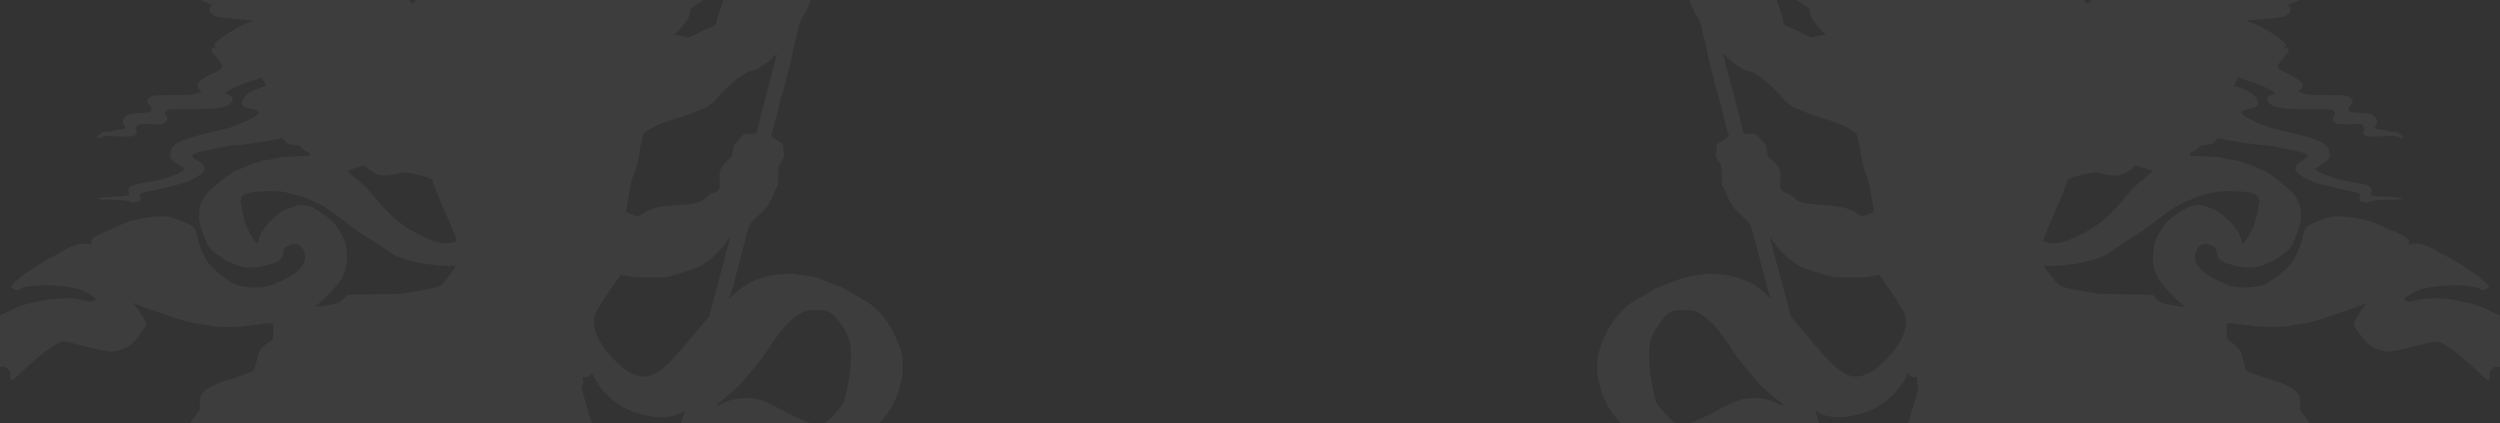 <svg width="1920" height="325" viewBox="0 0 1920 325" fill="none" xmlns="http://www.w3.org/2000/svg">
<rect x="0" y="0" width="1920" height="325" fill="#333333" stroke="none"/>
<g clip-path="url(#clip0_726_6448)">
<path fill-rule="evenodd" clip-rule="evenodd" d="M729.56 -442.402C731.314 -441.868 732.729 -440.639 731.589 -440.639C731.298 -440.639 730.605 -438.377 730.05 -435.614C729.494 -432.85 728.544 -428.967 727.939 -426.986C727.333 -425.004 726.836 -422.811 726.834 -422.113C726.832 -421.414 726.441 -420.057 725.965 -419.098C725.489 -418.138 725.1 -416.905 725.101 -416.357C725.103 -414.899 723.498 -407.438 722.199 -402.874C720.013 -395.188 718.778 -390.287 716.672 -380.945C715.502 -375.753 714.202 -370.927 713.783 -370.222C713.363 -369.518 712.837 -367.873 712.612 -366.568C712.388 -365.262 711.954 -363.688 711.65 -363.068C711.345 -362.448 710.456 -359.296 709.674 -356.063C707.892 -348.689 707.753 -348.167 705.116 -338.916C702.964 -331.367 702.332 -329.021 701.339 -324.906C701.056 -323.734 700.012 -319.622 699.019 -315.77C696.059 -304.282 695.559 -302.25 694.672 -298.113C694.205 -295.94 693.319 -292.513 692.701 -290.499C692.084 -288.485 691.272 -285.208 690.898 -283.218C690.524 -281.228 689.997 -279.172 689.726 -278.65C689.456 -278.127 688.816 -275.644 688.304 -273.131C687.792 -270.619 686.503 -265.411 685.441 -261.558C684.379 -257.705 683.329 -253.594 683.109 -252.421C682.888 -251.249 682.354 -249.056 681.92 -247.548C681.487 -246.041 680.699 -243.025 680.17 -240.848C679.641 -238.67 678.85 -235.655 678.413 -234.148C677.976 -232.64 676.955 -228.155 676.143 -224.181C675.332 -220.207 674.285 -215.994 673.818 -214.818C673.351 -213.642 672.968 -212.25 672.968 -211.724C672.968 -211.198 672.332 -208.56 671.553 -205.859C670.775 -203.16 669.452 -198.347 668.613 -195.164C667.774 -191.981 666.606 -187.596 666.017 -185.418C664.433 -179.567 662.603 -172.313 661.406 -167.144C660.825 -164.632 659.65 -159.972 658.797 -156.789C657.943 -153.607 656.347 -147.302 655.249 -142.78C654.152 -138.257 652.345 -130.993 651.234 -126.638C646.15 -106.698 645.082 -102.048 644.86 -98.872C644.634 -95.648 644.727 -95.363 646.631 -93.423C648.939 -91.07 649.082 -90.041 647.51 -87.097L646.379 -84.98L647.799 -81.304C649.28 -77.472 649.63 -74.016 648.643 -72.977C648.259 -72.574 648.454 -71.569 649.222 -69.985C650.804 -66.722 650.677 -64.741 648.64 -60.947C647.324 -58.495 646.903 -56.937 646.903 -54.527C646.903 -52.682 646.433 -50.262 645.786 -48.768C645.172 -47.351 644.481 -45.398 644.25 -44.428C643.764 -42.393 639.971 -38.199 636.583 -35.95C635.3 -35.098 633.793 -33.588 633.236 -32.595C632.677 -31.601 631.756 -30.661 631.188 -30.504C628.786 -29.844 625.456 -18.683 624.612 -8.469C624.556 -7.799 624.351 -6.839 624.155 -6.337C623.96 -5.834 623.354 -3.642 622.81 -1.464C621.653 3.167 619.544 8.087 617.066 11.937C614.589 15.784 613.504 18.761 612.403 24.728C611.878 27.576 611.217 30.205 610.934 30.571C610.652 30.937 610.586 31.41 610.788 31.622C610.99 31.834 610.876 32.361 610.536 32.793C610.195 33.224 609.654 35.355 609.333 37.528C609.012 39.701 608.105 44.083 607.316 47.266C604.655 58.017 601.677 69.241 601.046 70.897C600.7 71.803 599.693 75.559 598.807 79.244C597.922 82.93 596.76 87.589 596.226 89.6C595.692 91.61 594.725 95.447 594.078 98.127C593.43 100.807 592.659 103.316 592.363 103.702C591.739 104.519 593.872 106.277 598.446 108.717C601.173 110.171 601.434 110.495 601.455 112.441C601.468 113.614 601.692 115.6 601.953 116.853C602.583 119.873 602.078 121.718 599.913 124.312C598.396 126.128 598.089 127.044 597.917 130.262C597.601 136.15 597.577 137.235 597.706 139.865C597.786 141.518 597.482 142.712 596.768 143.542C596.187 144.217 594.783 147.088 593.648 149.921C591.061 156.383 588.158 160.547 583.258 164.826C575.757 171.376 575.564 171.676 573.419 180.077C572.353 184.252 570.963 189.586 570.331 191.932C569.698 194.277 568.966 197.018 568.705 198.023C567.735 201.755 565.813 209.126 564.656 213.555C563.999 216.068 563.037 219.905 562.518 222.083C561.999 224.261 561.224 226.475 560.796 227.004C560.367 227.533 560.017 228.324 560.017 228.763C560.017 229.2 561.255 228.345 562.768 226.862C565.819 223.871 571.77 219.037 572.402 219.037C572.625 219.037 573.513 218.492 574.376 217.826C576.132 216.471 585.628 212.946 587.524 212.946C588.196 212.946 589 212.68 589.31 212.355C590.559 211.041 609.705 209.62 611.423 210.714C611.663 210.866 614.335 211.174 617.362 211.398C620.388 211.622 623.112 212.062 623.415 212.376C623.717 212.69 624.708 212.946 625.617 212.946C626.525 212.946 628.233 213.462 629.411 214.093C630.589 214.724 633.899 216.016 636.766 216.965C641.967 218.686 647.315 220.892 649.509 222.221C653.206 224.462 659.202 227.967 661.963 229.503C668.163 232.953 670.05 234.364 674.265 238.707C679.18 243.772 682.695 248.603 685.875 254.662C688.498 259.662 691.791 268.255 692.688 272.441C693.483 276.15 693.516 288.25 692.738 290.402C692.415 291.294 691.612 294.412 690.952 297.332C688.149 309.744 679.782 322.357 669.185 330.147C662.632 334.964 643.818 345.125 641.452 345.125C640.722 345.125 639.369 345.392 638.445 345.719C635.574 346.734 623.068 348.36 618.81 348.272C609.568 348.081 597.912 345.092 587.531 340.252C583.343 338.299 579.527 337.657 576.763 338.439C572.255 339.716 566.389 346.028 566.389 349.603C566.389 352.459 571.32 356.053 576.566 357.023C583.021 358.215 590.305 362.38 592.826 366.316C594.26 368.559 594.272 371.186 592.85 372.022C592.172 372.421 592.007 373.077 592.255 374.381C592.685 376.644 591.6 378.121 589.604 377.988C588.783 377.933 586.649 377.918 584.864 377.953C581.022 378.029 579.333 379.336 577.526 383.632C576.888 385.147 576.016 386.616 575.586 386.896C574.521 387.588 571.086 387.218 569.618 386.253C568.957 385.818 567.373 385.126 566.099 384.714C561.316 383.169 555.26 379.564 552.119 376.389C549.533 373.776 548.643 373.219 547.531 373.512C546.65 373.745 545.458 373.427 544.236 372.632C540.772 370.38 532.161 360.134 529.95 355.632C528.605 352.895 528.267 353.519 526.233 362.485C525.777 364.495 524.558 369.429 523.524 373.449C522.491 377.469 521.295 382.266 520.868 384.109C518.981 392.243 513.609 413.301 510.378 425.224C508.771 431.157 506.075 441.692 505.78 443.193C505.616 444.031 505.274 445.264 505.021 445.934C504.768 446.604 503.965 449.619 503.239 452.635C502.512 455.65 501.028 461.543 499.941 465.731C498.855 469.918 497.463 475.538 496.849 478.218C496.234 480.898 495.491 483.53 495.196 484.067C494.901 484.604 494.473 486.386 494.246 488.026C494.019 489.667 493.478 491.969 493.044 493.141C492.185 495.466 487.431 514.189 486.085 520.551C485.624 522.729 484.76 526.155 484.165 528.165C483.57 530.176 481.711 537.302 480.032 544.003C478.354 550.703 476.351 558.652 475.582 561.667C474.285 566.746 473.899 568.364 472.6 574.154C472.337 575.327 470.915 580.616 469.441 585.908C467.966 591.199 466.76 595.939 466.76 596.44C466.76 596.941 466.258 599.052 465.645 601.132C465.032 603.213 463.844 607.656 463.005 611.006C460.516 620.943 458.566 628.49 457.733 631.411C457.304 632.919 456.518 635.797 455.988 637.807C455.457 639.817 454.666 642.636 454.23 644.072C453.794 645.507 453.437 647.204 453.437 647.843C453.437 649.254 452.538 649.933 451.555 649.264C451.156 648.993 448.356 648.213 445.331 647.53C441.308 646.621 439.784 646.02 439.649 645.288C439.548 644.738 441.208 637.758 443.338 629.778C452.264 596.329 460.529 565.021 462.927 555.576C464.032 551.221 466.665 541.079 468.777 533.038C470.89 524.998 473.647 514.445 474.904 509.587C476.161 504.73 478.765 494.725 480.69 487.354C482.615 479.984 485.114 470.253 486.244 465.731C489.146 454.12 489.578 452.423 491.977 443.193C493.153 438.671 494.576 433.189 495.14 431.011C495.704 428.833 496.552 425.818 497.026 424.311C497.499 422.803 498.293 420.062 498.789 418.219C499.286 416.377 500.221 412.951 500.868 410.605C501.997 406.519 502.629 404.004 506.994 386.241C508.065 381.885 509.246 377.5 509.619 376.495C509.992 375.49 511.322 370.556 512.574 365.531C516.217 350.91 519.025 340.083 523.789 322.283C524.506 319.603 525.3 316.902 525.553 316.28C525.954 315.293 525.726 315.337 523.756 316.624C520.518 318.739 515.903 320.003 509.889 320.42C504.184 320.818 497.946 319.77 487.902 316.727C475.423 312.947 462.476 302.079 456.804 290.619C455.41 287.803 454.285 286.136 454.131 286.659C453.558 288.608 452.068 289.695 449.969 289.695C447.314 289.695 446.993 290.025 447.714 292.018C448.138 293.19 448.05 294.264 447.378 296.114C446.546 298.404 446.548 298.855 447.406 301.315C447.923 302.797 448.557 304.832 448.816 305.837C449.843 309.821 451.733 315.953 454.263 323.501C458.233 335.352 458.752 339.448 458.854 359.744C458.953 379.833 458.861 380.348 454.841 381.962C453.432 382.528 452.246 383.174 452.205 383.398C452.164 383.621 452.071 384.352 451.998 385.022C451.925 385.692 451.567 387.693 451.203 389.468C450.839 391.244 450.541 393.637 450.541 394.786C450.541 398.4 448.907 401.693 446.462 403.004C442.897 404.917 441.891 406.925 437.31 421.265C435.758 426.123 433.4 433.249 432.069 437.102C430.738 440.955 428.528 447.533 427.158 451.721C425.788 455.909 424.23 460.217 423.697 461.296C422.961 462.783 422.747 464.695 422.811 469.214C422.884 474.377 422.685 475.742 421.319 479.436C420.452 481.781 419.449 484.072 419.09 484.527C417.529 486.505 419.873 512.13 422.198 518.518C422.544 519.468 422.854 523.947 422.886 528.47C422.932 535.086 422.637 538.36 421.375 545.221C420.512 549.911 419.402 556.078 418.907 558.926C418.413 561.774 417.762 564.591 417.461 565.186C417.033 566.036 417.335 566.692 418.858 568.232C421.599 571.001 422.738 573.17 422.738 575.621C422.738 577.051 422.36 578.018 421.576 578.596C420.624 579.297 420.45 579.991 420.616 582.437C420.847 585.837 419.974 588.126 417.818 589.778C417.006 590.4 416.207 591.686 416.043 592.637C415.378 596.496 412.135 599.128 408.047 599.128C406.147 599.128 405.942 599.308 405.441 601.412C405.142 602.669 404.911 604.107 404.928 604.61C404.945 605.112 404.627 607.949 404.223 610.914C403.612 615.387 403.198 616.65 401.788 618.338C400.854 619.457 399.211 620.677 398.139 621.05C396.07 621.768 394.423 623.822 394.407 625.706C394.358 631.094 392.381 639.424 390.902 640.47C390.051 641.072 389.721 641.97 389.721 643.687C389.721 646.918 388.516 649.715 386.264 651.706C384.743 653.053 384.519 653.533 385.08 654.244C385.461 654.726 385.914 656.766 386.088 658.778C386.427 662.714 385.872 664.809 383.453 668.716C381.763 671.447 381.979 674.274 384.233 678.952C385.021 680.589 385.669 682.279 385.672 682.709C385.684 684.294 388.491 689.775 391.238 693.572C393.717 697 394.065 697.844 394.065 700.42C394.065 702.835 393.808 703.565 392.617 704.527C391.821 705.17 390.778 705.713 390.3 705.733C389.823 705.754 388.907 706.651 388.265 707.727C387.561 708.908 386.528 709.76 385.658 709.879C384.797 709.996 383.749 710.853 383.051 712.011C382.349 713.175 381.309 714.022 380.444 714.135C379.653 714.239 377.9 714.856 376.55 715.506C375.199 716.156 373.692 716.688 373.201 716.688C371.67 716.688 368.32 714.976 366.122 713.071C363.875 711.123 362.497 711.381 362.497 713.751C362.497 714.586 361.57 715.374 359.307 716.464L356.117 718L354.159 716.728C353.083 716.028 352.05 714.979 351.864 714.397C351.677 713.814 351.292 712.927 351.006 712.424C347.744 706.678 348.002 697.752 351.624 691.105C353.215 688.185 353.121 684.307 351.345 679.532C347.908 670.293 347.414 667.586 347.692 659.531L347.951 652.016L350.489 649.163C353.271 646.035 353.668 644.465 354.976 631.411C356.585 615.343 356.516 613.767 354.257 615.039C353.538 615.443 350.719 615.788 347.992 615.806C343.813 615.833 342.677 615.616 340.756 614.425L338.479 613.012L332.243 616.425C328.294 618.586 325.295 619.838 324.066 619.838C321.873 619.838 317.963 617.178 316.35 614.589C314.815 612.126 312.026 611.123 309.041 611.96C306.633 612.635 300.483 615.489 295.203 618.382C292.738 619.732 283.454 622.453 273.005 624.889C269.002 625.822 259.452 626.814 256.347 626.619C254.592 626.508 249.348 624.174 247.518 622.689C246.577 621.924 246.36 621.028 246.36 617.9V614.051L244.339 613.747C242.8 613.515 242.125 613.006 241.51 611.615C240.011 608.22 239.07 607.508 236.624 607.919C235.007 608.192 225.419 612.703 223.635 614.032C223.561 614.087 223.742 615.021 224.038 616.107C224.335 617.194 224.42 620.432 224.227 623.304L223.876 628.525L218.755 634.046C215.938 637.083 213.633 639.762 213.633 639.999C213.633 640.237 212.739 642.095 211.646 644.127C209.123 648.821 206.99 655.41 206.102 661.258C205.719 663.771 205.141 666.582 204.815 667.505C204.15 669.387 200.696 672.831 199.473 672.831C198.4 672.831 195.93 676.002 194.189 679.615C192.952 682.18 192.215 682.861 188.612 684.769C182.272 688.127 178.965 687.564 177.816 682.931C177.369 681.126 177.246 681.062 174.617 681.263C172.045 681.46 171.73 681.312 169.299 678.755C167.641 677.012 166.715 675.501 166.715 674.541C166.715 673.714 166.041 672.382 165.21 671.567C159.696 666.154 160.694 655.83 167.004 653.001C170.064 651.63 173.113 648.347 173.761 645.725C174.779 641.608 175.003 638.721 174.306 638.721C173.953 638.721 173.666 638.995 173.666 639.33C173.666 639.665 172.765 639.939 171.665 639.939C170.565 639.939 169.016 640.25 168.222 640.63C167.09 641.173 165.928 641.097 162.837 640.281C158.248 639.07 157.511 638.472 154.771 633.727C153.338 631.247 152.267 630.081 151.178 629.814C150.325 629.604 148.585 628.402 147.31 627.143C144.2 624.069 143.656 623.829 136.355 622.308C129.901 620.964 127.767 619.97 121.568 615.426C117.074 612.132 113.675 611.167 110.313 612.231C108.873 612.687 107.126 613.379 106.432 613.77C105.737 614.161 103.132 614.855 100.643 615.312C96.482 616.076 95.861 616.05 92.928 614.989C87.814 613.139 85.989 611.533 77.394 601.326C75.438 599.002 75.312 598.952 71.008 598.802C61.241 598.463 48.969 590.888 45.411 583.003C44.052 579.991 42.583 579.217 37.286 578.722C31.578 578.188 27.971 576.521 21.69 571.514C14.653 565.905 10.961 563.431 7.424 561.955C-3.984 557.194 -10.391 553.327 -13.132 549.549C-14.007 548.341 -15.072 547.353 -15.497 547.353C-15.922 547.353 -16.777 546.187 -17.396 544.764C-18.015 543.34 -19.979 539.845 -21.76 536.998C-24.137 533.197 -25 531.249 -25.005 529.672C-25.016 526.723 -24.198 525.555 -17.976 519.632L-15.862 517.62L-15.79 511.075C-15.658 499.14 -14.692 496.901 -5.053 486.195C-1.526 482.278 -1.086 481.286 -1.521 478.233C-1.735 476.733 -2.156 475.346 -2.456 475.15C-2.756 474.955 -3.002 474.247 -3.002 473.577C-3.002 472.907 -2.741 472.528 -2.423 472.736C-2.104 472.943 -1.843 472.838 -1.843 472.503C-1.843 471.539 -2.875 471.125 -3.17 471.971C-3.377 472.566 -3.6 472.574 -4.174 472.006C-4.769 471.417 -4.77 470.581 -4.183 467.67C-3.334 463.462 -3.654 462.04 -6.194 458.726C-10.055 453.69 -10.128 452.82 -7.408 444.226C-5.859 439.333 -5.504 437.366 -5.731 434.954L-6.02 431.894L-2.629 430.268C-0.763 429.375 2.197 428.055 3.949 427.337C5.701 426.618 8.308 425.536 9.741 424.932C11.175 424.328 16.127 422.318 20.747 420.463C25.366 418.609 30.97 416.232 33.2 415.18C35.431 414.129 38.167 412.856 39.282 412.352C40.398 411.849 41.831 411.191 42.468 410.89C43.105 410.589 45.801 409.603 48.458 408.7C51.116 407.796 53.657 406.671 54.106 406.199C54.555 405.727 54.956 404.196 54.997 402.796C55.283 393.048 57.023 388.64 63.082 382.314C67.643 377.551 67.781 377.156 67.325 370.177L66.923 364.047L68.751 362.251C69.959 361.065 72.298 359.904 75.639 358.832C78.421 357.939 84.347 356.03 88.807 354.588C96.829 351.997 103.498 350.089 110.239 348.456C112.151 347.993 115.409 347.071 117.48 346.407C119.55 345.743 124.112 344.487 127.616 343.618C131.121 342.748 134.509 341.8 135.146 341.51C135.783 341.22 137.774 340.529 139.57 339.973C144.328 338.502 144.781 338.015 144.123 335.075C143.563 332.575 143.996 330.243 145.632 326.945C146.074 326.056 146.436 325.047 146.438 324.703C146.44 324.358 148.005 322.058 149.917 319.592L153.392 315.108V310.605C153.392 308.128 153.748 305.208 154.182 304.114C154.986 302.09 157.866 299.155 160.021 298.164C160.676 297.863 161.603 297.352 162.081 297.028C162.559 296.705 164.514 295.715 166.425 294.828C169.511 293.396 171.726 292.647 178.01 290.912C181.429 289.968 192.382 285.944 194.487 284.858C194.961 284.613 195.981 281.676 196.841 278.076C197.675 274.584 198.775 270.904 199.286 269.899C200.579 267.356 204.22 263.83 206.935 262.494C209.657 261.154 209.957 260.21 209.901 253.148C209.863 248.353 209.775 247.98 208.705 248.096C208.071 248.165 205.987 248.362 204.076 248.533C202.164 248.704 198.385 249.14 195.677 249.501C192.969 249.862 188.798 250.397 186.409 250.691C180.634 251.402 163.265 251.118 161.791 250.289C161.154 249.932 158.808 249.473 156.578 249.271C148.252 248.515 141.255 246.676 124.72 240.896C121.853 239.894 118.334 238.702 116.9 238.246C115.467 237.791 111.566 236.31 108.233 234.957C104.9 233.603 102.083 232.588 101.976 232.702C101.867 232.815 102.396 233.419 103.15 234.044C103.903 234.668 105.416 236.603 106.51 238.344C113.112 248.84 113.25 249.443 109.963 253.437C108.637 255.047 107.139 257.08 106.634 257.955C105.243 260.362 100.163 265.273 97.695 266.597C94.707 268.2 89.409 269.734 85.911 270.009C83.208 270.222 79.483 269.421 54.053 263.165C47.895 261.65 46.985 261.862 39.815 266.473C33.524 270.518 26.265 276.585 15.373 286.902C12.512 289.61 9.88 291.844 9.522 291.864C8.145 291.943 7.646 290.847 7.838 288.162C8.011 285.74 7.812 285.136 6.327 283.575C4.807 281.977 2.777 281.314 0.763 281.761C0.445 281.831 -0.728 281.969 -1.843 282.065C-2.958 282.162 -5.57 283.069 -7.646 284.082C-14.066 287.215 -17.694 288.069 -22.653 287.614C-25.567 287.348 -27.554 286.822 -28.571 286.048C-30.09 284.891 -30.128 284.894 -34.073 286.457C-45.01 290.788 -46.979 291.154 -59.493 291.188L-71.093 291.218L-75.284 288.555C-79.592 285.818 -80.537 284.38 -79.747 281.764C-79.392 280.588 -79.057 280.483 -76.654 280.794C-69.033 281.778 -64.719 281.888 -61.343 281.183C-55.296 279.922 -49.112 277.206 -40.458 272.013C-37.962 270.515 -34.938 268.741 -33.739 268.071C-31.578 266.865 -27.191 263.004 -19.837 255.837C-16.112 252.206 -9.61 247.057 -8.751 247.057C-8.512 247.057 -6.535 245.981 -4.356 244.665C-2.178 243.35 1.673 241.415 4.2 240.364C6.728 239.313 9.464 237.959 10.282 237.356C11.983 236.101 20.79 233.157 25.091 232.407C26.684 232.129 29.942 231.454 32.332 230.907C34.721 230.36 37.849 229.822 39.282 229.712C40.716 229.601 44.374 229.32 47.413 229.086C53.127 228.646 58.901 229.238 66.084 231.003C69.293 231.791 70.32 231.829 71.732 231.214C72.681 230.801 73.457 230.139 73.457 229.744C73.457 228.538 64.682 223.365 60.401 222.047C55.583 220.563 43.382 219.066 35.974 219.05C25.986 219.027 15.534 220.616 15.534 222.157C15.534 223.193 11.049 222.71 9.661 221.524L8.293 220.357L9.507 218.631C10.902 216.648 20.421 208.873 22.168 208.29C22.81 208.076 24.753 206.8 26.484 205.455C28.216 204.109 32.729 201.338 36.513 199.298C45.054 194.691 47.349 193.404 49.155 192.208C51.035 190.964 57.731 188.04 59.88 187.526C62.245 186.959 65.806 186.971 68.427 187.552C70.467 188.005 70.593 187.955 70.062 186.911C69.026 184.875 71.233 182.276 75.632 180.353C77.781 179.414 79.787 178.414 80.09 178.131C80.393 177.849 80.996 177.617 81.43 177.617C81.865 177.617 83.572 176.966 85.224 176.171C88.941 174.381 93.639 172.18 95.179 171.508C100.636 169.124 113.869 166.51 121.915 166.225C128.294 165.999 129.385 166.124 133.499 167.548C135.998 168.412 138.564 169.355 139.201 169.643C139.838 169.93 142.109 170.909 144.247 171.818C147.534 173.216 148.363 173.88 149.615 176.128C150.43 177.59 151.352 180.236 151.664 182.008C152.42 186.305 154.208 191.279 157.1 197.13C159.025 201.025 160.424 202.841 164.401 206.605C170.461 212.341 177.935 217.599 181.615 218.714C191.101 221.59 203.769 221.471 209.868 218.448C210.505 218.132 212.721 217.148 214.791 216.261C223.35 212.596 229.466 208.358 231.88 204.418C234.37 200.352 234.779 197.871 233.636 193.739C232.034 187.944 227.342 185.927 221.541 188.541C218.607 189.864 218.009 190.746 217.392 194.658C216.818 198.299 214.308 200.903 210.152 202.171C202.83 204.405 199.827 205.039 194.847 205.405C187.726 205.927 183.393 204.802 173.376 199.828C168.933 197.622 161.457 191.642 160.797 189.765C160.568 189.114 160.14 188.581 159.846 188.581C159.551 188.581 159.139 187.827 158.93 186.906C158.721 185.985 157.942 183.861 157.197 182.186C153.015 172.768 152.259 168.558 153.258 160.246C153.894 154.956 157.888 148.504 163.024 144.471C164.34 143.438 167.428 140.856 169.886 138.733C174.208 135.002 181.846 130.132 183.404 130.114C183.822 130.11 185.826 129.263 187.856 128.233C189.887 127.204 193.177 125.961 195.168 125.473C197.159 124.985 199.143 124.275 199.578 123.895C200.013 123.516 201.854 123.131 203.67 123.039C205.486 122.948 209.065 122.316 211.624 121.635C215.115 120.705 218.92 120.316 226.876 120.078C232.707 119.904 237.717 119.605 238.01 119.415C238.955 118.801 237.495 116.882 235.81 116.521C234.922 116.331 233.098 115.061 231.757 113.699C229.497 111.405 229.079 111.223 226.08 111.223C222.328 111.223 220.098 110.186 218.113 107.52C216.925 105.923 216.523 105.726 215.6 106.288C214.01 107.255 185.343 111.567 179.046 111.785C177.386 111.843 173.606 112.404 170.647 113.03C167.688 113.658 161.748 114.909 157.447 115.811C152.285 116.894 149.246 117.835 148.505 118.58C147.419 119.672 147.417 119.747 148.437 120.932C149.017 121.606 150.586 122.714 151.924 123.396C156.364 125.656 158.218 128.91 156.572 131.553C155.745 132.88 149.325 137.415 148.274 137.415C148.053 137.415 146.834 138.007 145.564 138.73C144.294 139.453 141.822 140.385 140.07 140.8C138.318 141.216 134.277 142.247 131.092 143.092C127.906 143.937 121.853 145.339 117.642 146.207C107.931 148.21 106.815 148.641 107.278 150.218C107.473 150.882 107.787 151.95 107.977 152.591C108.387 153.982 106.688 155.138 104.121 155.214C103.185 155.242 102.419 155.54 102.419 155.876C102.419 156.212 101.944 156.035 101.363 155.482C99.955 154.142 91.93 153.299 80.263 153.266C77.476 153.259 75.195 153.009 75.195 152.713C75.195 151.932 78.989 151.469 88.379 151.103C92.922 150.926 97.285 150.522 98.076 150.207C99.367 149.69 99.446 149.475 98.846 148.092C97.97 146.072 98.894 143.88 101.135 142.661C102.575 141.878 109.335 140.345 114.873 139.544C118.918 138.959 120.483 138.66 122.401 138.103C123.517 137.779 124.43 137.602 124.43 137.71C124.43 137.819 126.189 137.242 128.34 136.43C130.491 135.617 133.814 134.376 135.725 133.671C138.932 132.489 141.808 130.498 141.808 129.461C141.808 129.224 141.351 128.873 140.794 128.681C138.894 128.027 134.572 125.124 132.629 123.197C130.766 121.349 130.702 121.134 130.987 117.707C131.582 110.534 136.035 108.073 158.895 102.289C162.081 101.482 166.251 100.544 168.163 100.204C172.591 99.415 180.639 96.851 184.381 95.037C185.974 94.265 188.972 92.904 191.043 92.013C195.333 90.168 198.573 87.812 198.573 86.539C198.573 85.294 195.91 84.02 191.598 83.203C189.54 82.813 187.401 82.063 186.843 81.536C184.377 79.207 186.584 74.325 191.535 71.153C194.563 69.213 200.86 66.624 202.798 66.52C203.501 66.483 204.064 66.179 204.05 65.844C204.006 64.797 202.465 61.885 201.955 61.885C201.688 61.885 201.469 61.336 201.469 60.666C201.469 59.145 200.918 59.144 197.521 60.658C196.029 61.324 192.462 62.567 189.595 63.42C183.778 65.152 173.086 70.254 173.086 71.298C173.086 71.669 174.17 72.375 175.494 72.868C178.627 74.032 179.3 75.182 178.315 77.684C176.391 82.565 167.191 84.204 143.545 83.879C130.311 83.697 129.889 83.728 128.34 85.015C126.453 86.582 126.348 87.656 127.881 89.705C129.162 91.416 128.821 92.448 126.329 94.407C125.017 95.438 123.87 95.549 115.4 95.46L105.938 95.361L104.948 96.947C104.121 98.276 104.07 98.855 104.638 100.506C105.555 103.173 105.61 103.048 103.014 104.141C101.124 104.936 99.181 105.048 92.153 104.765C87.445 104.576 82.812 104.405 81.856 104.385C80.901 104.365 78.895 104.86 77.399 105.485C73.949 106.926 73.258 106.241 75.751 103.847C78.221 101.474 80.201 100.691 82.558 101.157C83.74 101.39 85.067 101.18 86.156 100.588C87.104 100.072 89.312 99.65 91.061 99.65C92.81 99.65 94.406 99.372 94.605 99.031C94.806 98.691 95.194 98.558 95.469 98.736C96.644 99.501 96.637 97.608 95.459 96.289C93.477 94.071 94.242 90.981 97.298 88.854C99.433 87.368 100.345 87.177 107.161 86.786C113.083 86.446 114.907 86.13 115.786 85.294C116.399 84.711 116.9 84.051 116.9 83.828C116.9 83.605 115.96 82.268 114.811 80.856C112.909 78.52 112.781 78.137 113.389 76.595C114.61 73.495 117.521 72.947 132.54 72.994C136.203 73.005 139.983 73.009 140.939 73.003C144.601 72.981 149.729 72.283 152.142 71.478L154.657 70.639L153.015 68.585C151.393 66.559 151.169 64.784 152.344 63.277C153.599 61.666 159.2 58.219 163.846 56.199C166.656 54.977 169.197 53.434 169.811 52.577C170.834 51.148 170.836 50.995 169.87 49.022C169.315 47.889 167.352 45.39 165.507 43.47C162.677 40.525 162.198 39.719 162.442 38.307C162.811 36.17 163.028 35.968 164.026 36.839C164.665 37.396 164.919 37.338 165.199 36.572C165.731 35.114 165.615 34.654 164.977 35.692C164.532 36.416 164.413 36.288 164.406 35.077C164.4 33.895 165.286 32.847 168.308 30.462C176.083 24.327 187.125 18.072 191.767 17.174C194.57 16.632 194.57 15.614 191.767 15.514C190.572 15.471 189.073 15.359 188.436 15.266C187.224 15.088 184.011 14.779 173.346 13.817C166.696 13.216 164.431 12.54 162.226 10.496C160.407 8.811 160.555 4.627 162.432 4.627C164.258 4.627 163.049 3.588 160.392 2.872C158.825 2.45 156.341 1.301 154.869 0.32C153.397 -0.661 151.965 -1.464 151.685 -1.464C151.406 -1.464 151.005 -2.539 150.793 -3.853C150.582 -5.167 150.076 -6.376 149.667 -6.541C149.258 -6.706 146.476 -7.028 143.483 -7.255C135.754 -7.844 129.495 -9.573 125.834 -12.128C121.876 -14.891 118.753 -18.75 118.511 -21.179C118.306 -23.242 119.687 -26.808 121.89 -29.899C123.476 -32.124 123.845 -34.397 122.419 -33.151C121.736 -32.556 120.431 -32.719 115.902 -33.964C112.788 -34.821 109.528 -35.651 108.658 -35.81C105.712 -36.348 96.937 -40.611 92.862 -43.485C89.541 -45.827 88.179 -46.413 85.332 -46.728C80.719 -47.237 74.307 -49.035 71.39 -50.638C70.094 -51.35 67.682 -53.056 66.031 -54.429C63.2 -56.782 62.772 -56.938 58.541 -57.161C56.072 -57.292 53.662 -57.524 53.184 -57.678C52.706 -57.831 51.465 -58.164 50.427 -58.417C49.388 -58.669 47.498 -59.937 46.227 -61.234C44.325 -63.176 43.916 -64.005 43.916 -65.926C43.916 -68.138 43.762 -68.335 40.938 -69.725C36.854 -71.737 31.201 -76.008 29.922 -78.049C29.148 -79.284 28.863 -80.9 28.86 -84.082C28.857 -88.075 28.977 -88.511 30.339 -89.449C31.155 -90.012 32.914 -90.68 34.249 -90.934C36.641 -91.39 36.81 -91.617 36.127 -93.457C35.937 -93.969 36.504 -95.877 37.388 -97.699C38.617 -100.235 39.584 -101.332 41.518 -102.387C45.351 -104.479 48.412 -104.781 60.714 -104.281C66.927 -104.029 79.829 -103.539 89.386 -103.192C98.944 -102.845 110.413 -102.291 114.873 -101.961C119.333 -101.632 125.068 -101.233 127.616 -101.074C130.165 -100.915 133.684 -100.657 135.436 -100.5C137.188 -100.343 140.707 -100.049 143.256 -99.845C148.169 -99.451 154.331 -98.666 160.053 -97.705C161.965 -97.384 164.832 -96.983 166.425 -96.813C169.514 -96.484 173.655 -95.685 177.431 -94.69C178.705 -94.354 180.79 -94.066 182.065 -94.049C183.339 -94.034 185.945 -93.469 187.857 -92.795C189.768 -92.121 194.851 -90.885 199.15 -90.049C203.45 -89.212 208.402 -88.097 210.156 -87.57C211.909 -87.043 215.038 -86.113 217.108 -85.504C221.366 -84.251 229.554 -81.491 231.3 -80.72C231.937 -80.439 233.445 -79.76 234.65 -79.211C235.855 -78.662 237.159 -78.204 237.546 -78.192C237.934 -78.181 239.293 -77.642 240.567 -76.995C241.842 -76.347 243.231 -75.809 243.654 -75.797C244.678 -75.77 254.752 -70.49 255.942 -69.357C256.457 -68.867 257.144 -68.467 257.469 -68.467C257.794 -68.467 259.077 -67.708 260.32 -66.78C261.562 -65.852 263.23 -64.757 264.027 -64.348C272.945 -59.755 289.679 -45.664 296.027 -37.402C298.495 -34.19 302.256 -28.461 302.256 -27.915C302.256 -27.707 302.674 -26.535 303.184 -25.312C303.695 -24.088 304.333 -22.54 304.603 -21.869C305.34 -20.04 306.952 -13.238 307.69 -8.842C308.198 -5.819 308.612 -4.847 309.549 -4.483C310.212 -4.225 312.085 -2.418 313.712 -0.467L316.67 3.078L318.207 1.569C319.595 0.206 319.719 -0.268 319.477 -3.291C319.112 -7.861 319.665 -9.062 322.695 -10.278C324.848 -11.143 325.655 -11.191 327.795 -10.585C329.194 -10.19 331.081 -9.309 331.99 -8.629C333.815 -7.263 338.748 -6.384 338.748 -7.426C338.748 -7.777 337.872 -8.634 336.801 -9.33C335.73 -10.026 334.177 -11.625 333.35 -12.883C331.981 -14.961 331.901 -15.401 332.462 -17.723C333.225 -20.875 333.999 -21.614 338.748 -23.728C342.6 -25.442 346.624 -25.919 350.188 -25.082C351.224 -24.84 352.065 -24.84 352.059 -25.082C352.052 -25.326 350.358 -26.837 348.294 -28.443C345.235 -30.822 344.541 -31.677 344.541 -33.063C344.541 -33.998 344.693 -34.922 344.878 -35.118C345.064 -35.313 346.471 -34.811 348.004 -34.001C349.537 -33.192 351.307 -32.529 351.938 -32.529C352.568 -32.529 354.094 -32.16 355.328 -31.709C360.133 -29.953 364.801 -30.986 367.887 -34.488C369.37 -36.171 369.762 -36.307 372.382 -36.042C374 -35.879 375.756 -35.273 376.408 -34.652C377.044 -34.047 377.755 -33.753 377.989 -33.998C378.426 -34.458 374.663 -38.371 369.854 -42.458C368.357 -43.731 367.131 -45.032 367.131 -45.351C367.131 -46.391 371.05 -45.96 375.653 -44.415C381.121 -42.578 382.489 -42.534 385.748 -44.089C390.302 -46.262 393.35 -45.718 400.147 -41.518C403.709 -39.317 407.859 -38.388 410.318 -39.241C411.367 -39.605 413.483 -41.28 415.019 -42.963C423.465 -52.21 434.623 -51.891 444.009 -42.131C445.991 -40.071 447.745 -38.522 447.906 -38.691C448.408 -39.22 444.915 -46.162 443.389 -47.67C441.62 -49.417 441.981 -50.803 444.204 -50.803C446.412 -50.803 448.401 -49.839 452.643 -46.715C456.95 -43.543 460.625 -38.959 464.295 -32.184C465.81 -29.385 467.391 -26.95 467.808 -26.772C468.942 -26.288 473.838 -27.588 474.983 -28.678C475.534 -29.202 476.409 -29.46 476.929 -29.25C477.706 -28.936 477.803 -28.33 477.475 -25.826C476.996 -22.16 477.64 -21.919 479.913 -24.915C483.463 -29.594 485.559 -26.421 485.575 -16.342C485.585 -9.608 485.049 -7.339 482.637 -3.9C482.284 -3.398 481.827 -2.489 481.622 -1.881C481.311 -0.961 481.467 -0.844 482.547 -1.189C483.262 -1.416 485.19 -2.527 486.833 -3.658C489.473 -5.477 489.934 -6.12 490.825 -9.223C492.405 -14.725 492.923 -15.313 496.925 -16.141C500.803 -16.943 501.464 -17.699 500.156 -19.84C499.009 -21.717 493.099 -36.43 492.244 -39.534C490.315 -46.544 489.889 -51.652 490.697 -58.112C491.136 -61.618 492.475 -66.438 493.405 -67.858C493.953 -68.695 494.724 -70.815 495.117 -72.566C496.571 -79.046 503.487 -93.911 508.829 -102.034C509.843 -103.577 511.225 -105.976 511.898 -107.364C512.572 -108.752 513.321 -109.887 513.565 -109.887C513.808 -109.887 514.501 -110.778 515.104 -111.867C516.049 -113.574 519.026 -118.024 520.503 -119.938C520.761 -120.273 522.643 -122.877 524.686 -125.724C526.728 -128.572 529.467 -132.272 530.773 -133.947C549.022 -157.356 557.379 -166.55 568.569 -175.537C578.233 -183.298 581.293 -185.842 586.717 -190.625C594.411 -197.411 605.663 -206.315 610.524 -209.466C614.937 -212.326 615.026 -212.353 619.213 -212.124C626.286 -211.737 629.18 -208.457 629.001 -201.026C628.913 -197.346 628.685 -196.466 627.474 -195.137C625.873 -193.381 625.722 -192.57 626.774 -191.4C628.534 -189.444 629.664 -185.548 629.872 -180.717C630.084 -175.798 630.044 -175.621 627.523 -170.512C624.621 -164.629 620.103 -157.439 616.274 -152.609C614.032 -149.78 613.813 -149.267 614.641 -148.779C615.167 -148.47 616.416 -146.966 617.416 -145.438C619.128 -142.822 619.232 -142.343 619.199 -137.271C619.169 -132.803 618.91 -131.32 617.68 -128.585C616.028 -124.914 611.716 -118.687 608.447 -115.252L606.306 -113.002L607.634 -111.405C609.378 -109.309 609.706 -107.995 609.765 -102.882C609.809 -99.048 609.596 -98.206 607.65 -94.515C604.453 -88.448 599.334 -82.011 589.884 -72.17C585.245 -67.338 581.449 -63.181 581.449 -62.931C581.449 -62.68 582.486 -61.341 583.752 -59.954C585.1 -58.479 586.328 -56.374 586.713 -54.879C587.651 -51.232 587.055 -46.128 585.312 -42.884C584.501 -41.377 583.324 -39.174 582.695 -37.989C580.934 -34.672 565.512 -18.645 560.146 -14.555C548.839 -5.936 546.956 -4.558 546.459 -4.534C546.171 -4.52 544.998 -3.757 543.853 -2.837C540.303 0.014 536.32 2.8 535.793 2.8C535.516 2.8 534.839 3.324 534.288 3.963C533.738 4.604 532.685 5.286 531.948 5.48C530.87 5.765 530.529 6.394 530.198 8.714C529.573 13.102 527.495 16.636 522.394 21.987L517.749 26.86L521.361 27.217C523.348 27.413 525.796 27.91 526.801 28.322C528.425 28.988 528.955 28.897 531.56 27.509C533.173 26.649 534.787 25.947 535.146 25.947C535.505 25.947 536.492 25.448 537.338 24.837C538.183 24.227 540.178 23.232 541.771 22.626C548.775 19.962 550.17 19.146 550.17 17.712C550.17 15.883 552.264 8.768 553.955 4.851C554.697 3.132 555.483 0.727 555.701 -0.492C556.153 -3.028 558.223 -5.067 563.566 -8.242C565.468 -9.372 567.895 -10.996 568.959 -11.851C570.024 -12.706 572.683 -14.19 574.869 -15.147C577.054 -16.105 579.233 -17.197 579.711 -17.575C580.189 -17.953 581.492 -18.696 582.607 -19.225C586.919 -21.27 590.441 -24.939 594.002 -31.095C602.327 -45.487 604.384 -50.32 604.596 -55.984C604.822 -62.02 604.73 -62.495 602.339 -67.553C601.072 -70.234 599.867 -73.173 599.662 -74.086C599.144 -76.378 601.063 -80.324 604.34 -83.707C606.766 -86.211 607.276 -86.461 610.524 -86.741C614.042 -87.043 614.07 -87.06 614.851 -89.442C615.283 -90.759 616.056 -92.324 616.567 -92.919C617.591 -94.109 630.967 -101.36 632.137 -101.36C632.539 -101.36 633.238 -101.977 633.691 -102.73C634.615 -104.267 638.214 -117.761 638.214 -119.689C638.214 -120.372 638.471 -121.435 638.783 -122.051C639.097 -122.667 640.269 -126.829 641.388 -131.3C643.565 -140 646.834 -152.581 648.723 -159.53C649.36 -161.876 650.217 -165.302 650.627 -167.144C651.037 -168.987 651.717 -171.728 652.138 -173.236C653.032 -176.435 652.927 -176.016 653.509 -178.718C653.761 -179.89 654.314 -182.083 654.737 -183.591C655.16 -185.098 656.195 -188.936 657.038 -192.118C657.881 -195.301 659.209 -200.098 659.99 -202.778C660.771 -205.458 661.942 -209.707 662.592 -212.219C663.242 -214.732 664.414 -219.255 665.196 -222.27C665.977 -225.285 667.108 -229.945 667.708 -232.625C668.308 -235.305 669.063 -238.457 669.384 -239.63C670.337 -243.107 672.482 -251.435 672.678 -252.421C673.208 -255.084 673.751 -257.056 674.104 -257.599C674.323 -257.934 674.827 -260.126 675.224 -262.472C675.622 -264.817 676.187 -267.284 676.479 -267.954C676.77 -268.624 677.938 -272.872 679.073 -277.395C680.209 -281.918 681.368 -286.44 681.65 -287.445C682.59 -290.799 684.587 -298.349 686.001 -303.892C686.769 -306.907 688.339 -312.937 689.489 -317.292C692.058 -327.027 692.047 -326.937 690.666 -327.235C690.047 -327.368 688.613 -328.081 687.481 -328.818C686.348 -329.556 684.51 -330.516 683.395 -330.954C682.28 -331.392 680.546 -332.129 679.542 -332.592C678.538 -333.055 677.316 -333.434 676.825 -333.434C676.334 -333.434 675.772 -333.708 675.575 -334.043C675.378 -334.378 673.497 -334.652 671.396 -334.652C668.193 -334.652 667.262 -334.401 665.637 -333.098C664.572 -332.244 663.701 -331.139 663.701 -330.645C663.701 -330.15 664.482 -328.116 665.438 -326.125C667.32 -322.204 667.561 -320.682 666.481 -319.546C664.454 -317.414 657.068 -320.527 649.137 -326.856C646.702 -328.799 644.555 -330.388 644.366 -330.388C644.177 -330.388 641.869 -332.038 639.236 -334.056C634.052 -338.028 626.157 -343.633 618.81 -348.56C616.261 -350.268 613.108 -352.498 611.802 -353.514C610.496 -354.531 609.231 -355.362 608.989 -355.362C608.748 -355.362 607.563 -356.185 606.356 -357.19C605.149 -358.195 603.986 -359.017 603.772 -359.017C603.558 -359.017 602.553 -359.635 601.538 -360.389C596.605 -364.061 585.736 -369.967 577.105 -373.668C576.467 -373.941 575.034 -374.449 573.919 -374.797C572.804 -375.144 570.197 -375.959 568.126 -376.607C561.737 -378.607 559.073 -379.117 554.982 -379.126C550.67 -379.136 548.432 -379.573 548.432 -380.407C548.432 -380.703 548.99 -380.945 549.671 -380.945C550.353 -380.945 552.182 -381.768 553.735 -382.773C555.288 -383.778 556.7 -384.6 556.872 -384.6C557.044 -384.6 558.278 -385.123 559.614 -385.763C564.647 -388.172 574.579 -390.082 582.07 -390.082C584.277 -390.082 586.075 -390.288 586.065 -390.539C586.02 -391.755 565.806 -401.934 560.826 -403.248C560.056 -403.452 559.284 -403.862 559.109 -404.159C558.933 -404.457 558.163 -404.701 557.397 -404.701C556.603 -404.701 555.74 -405.218 555.392 -405.901C554.862 -406.943 555.073 -407.257 556.984 -408.282C559.314 -409.533 562.05 -410.029 569.574 -410.568C577.089 -411.106 587.54 -409.088 596.928 -405.286C606.062 -401.586 608.536 -400.388 612.289 -397.848C614.144 -396.592 615.785 -395.564 615.933 -395.564C616.082 -395.564 618.614 -393.817 621.561 -391.68C624.508 -389.544 628.086 -387.177 629.513 -386.419C630.939 -385.662 634.126 -383.588 636.595 -381.81C640.376 -379.087 649.01 -374.245 650.084 -374.245C650.259 -374.245 651.407 -373.546 652.635 -372.691C654.627 -371.306 664.587 -368.154 666.975 -368.154C668.178 -368.154 667.714 -370.8 665.742 -375.182C663.675 -379.778 663.06 -384.74 664.087 -388.538C665.651 -394.318 666.019 -394.955 667.791 -394.955C668.689 -394.955 669.586 -395.23 669.784 -395.566C670.228 -396.322 680.742 -395.796 682.258 -394.942C682.841 -394.615 684.004 -394.346 684.842 -394.346C686.244 -394.346 690.851 -392.661 693.467 -391.19C694.068 -390.852 695.893 -390.173 697.522 -389.681C699.15 -389.189 701.525 -388.292 702.799 -387.686C707.162 -385.615 707.556 -385.598 707.867 -387.475C708.022 -388.406 709.058 -392.869 710.169 -397.392C711.28 -401.914 712.596 -407.396 713.094 -409.574C713.591 -411.752 714.538 -415.093 715.198 -416.999C716.372 -420.392 718.3 -427.553 720.662 -437.289C721.312 -439.969 722.121 -442.363 722.458 -442.61C723.287 -443.213 727.276 -443.096 729.56 -442.402ZM592.18 45.398C588.649 49.053 579.502 54.575 576.977 54.575C574.767 54.575 567.735 58.829 563.158 62.934C558.332 67.263 555.493 70.148 550.054 76.251C547.003 79.674 540.994 83.813 539.075 83.813C538.637 83.813 537.318 84.354 536.144 85.016C534.387 86.006 519.959 91.06 515.705 92.175C507.82 94.243 495.937 100.215 494.268 102.95C493.842 103.648 493.219 105.811 492.883 107.756C492.548 109.702 492.138 111.524 491.972 111.805C491.807 112.087 491.391 114.469 491.048 117.1C490.415 121.956 488.025 131.783 487.022 133.65C485.716 136.082 484.001 142.307 483.552 146.248C483.284 148.593 482.682 152.293 482.214 154.471C481.745 156.648 481.229 159.408 481.065 160.605L480.768 162.779L484.758 164.412C486.953 165.309 489.177 166.044 489.7 166.044C490.224 166.044 492.509 164.867 494.779 163.429C501.202 159.359 504.821 158.565 523.071 157.217C535.953 156.266 538.83 155.392 542.795 151.222C543.939 150.018 545.611 148.869 546.509 148.669C549.509 148.001 551.929 146.572 552.415 145.185C552.679 144.429 552.781 141.174 552.642 137.95C552.425 132.935 552.556 131.746 553.552 129.726C554.744 127.309 557.068 124.619 560.513 121.67C562.263 120.174 562.5 119.59 562.865 115.877C563.229 112.17 563.493 111.519 565.442 109.506C566.636 108.273 568.327 106.342 569.2 105.214C570.207 103.914 571.414 103.086 572.498 102.95C575.071 102.628 578.131 102.557 579.342 102.791C580.736 103.062 581.124 102.242 582.565 95.995C583.221 93.148 584.508 87.94 585.425 84.422C591.891 59.607 593.692 52.796 594.284 50.92C594.654 49.748 595.021 48.24 595.099 47.57C595.177 46.9 595.527 45.58 595.875 44.637C597.326 40.712 596.552 40.871 592.18 45.398ZM272.281 129.271C269.334 130.194 266.923 131.157 266.923 131.412C266.923 131.666 269.852 134.286 273.432 137.234C280.922 143.401 282.276 144.769 289.024 153.001C294.042 159.122 303.382 168.524 306.295 170.387C307.172 170.948 309.099 172.377 310.577 173.563C313.992 176.305 328.756 183.877 332.956 185.042C334.071 185.351 335.896 185.857 337.011 186.165C340.898 187.239 348.985 186.588 350.415 185.084C350.941 184.531 349.314 179.926 345.729 171.831C344.691 169.485 343.444 166.607 342.959 165.435C342.473 164.262 341.487 162.069 340.766 160.562C338.475 155.771 332.199 139.586 332.245 138.587C332.348 136.343 310.188 131.08 307.631 132.742C306.613 133.403 301.153 134.462 297.42 134.721C292.956 135.031 289.317 134.119 286.202 131.908C284.805 130.917 283.477 130.106 283.25 130.106C283.023 130.106 282.341 129.411 281.735 128.562C280.457 126.773 280.194 126.793 272.281 129.271ZM193.36 147.655C189.306 148.351 185.83 149.959 185.83 151.137C185.83 151.639 185.537 152.543 185.18 153.145C184.698 153.956 184.705 155.017 185.206 157.248C185.578 158.903 186.234 162.176 186.663 164.521C187.53 169.258 189.168 173.928 191.574 178.527C193.535 182.275 196.919 187.363 197.451 187.363C197.666 187.363 198.174 186.061 198.58 184.47C199.793 179.701 202.59 175.141 207.283 170.275C212.108 165.275 216.816 161.719 220.005 160.67C221.12 160.304 223.876 159.351 226.131 158.554C229.906 157.219 230.58 157.157 234.661 157.767C237.098 158.131 239.573 158.841 240.16 159.344C240.746 159.846 242.772 161.069 244.662 162.061C248.163 163.899 254.657 168.991 256.831 171.603C258.998 174.205 263.005 180.837 264.365 184.071C265.502 186.773 266.53 193.852 266.523 198.936C266.521 200.661 265.824 205.333 265.296 207.165C264.53 209.82 261.834 215.252 260.676 216.472C260.13 217.049 258.417 219.163 256.87 221.172C254.308 224.499 246.728 231.848 243.19 234.436C241.868 235.403 241.849 235.484 242.937 235.484C246.038 235.484 257.218 233.592 259.467 232.686C260.86 232.126 263.079 230.47 264.399 229.007L266.797 226.347L271.06 226.319C276.391 226.284 305.713 225.756 306.89 225.674C307.368 225.64 310.105 225.218 312.972 224.736C315.839 224.253 319.098 223.753 320.213 223.625C322.891 223.316 327.524 222.374 333.39 220.943C338.636 219.665 338.956 219.389 346.698 209.457C350.754 204.253 350.719 203.574 346.423 204.088C344.591 204.307 340.095 204.158 336.431 203.756C332.768 203.354 328.988 202.941 328.032 202.839C321.15 202.101 308.791 198.988 307.209 197.594C306.906 197.327 306.203 197.109 305.647 197.109C304.466 197.109 298.465 193.512 295.984 191.316C295.041 190.482 294.109 189.8 293.914 189.8C293.718 189.8 291.409 188.33 288.784 186.534C286.158 184.738 282.866 182.656 281.466 181.909C278.605 180.38 270.725 174.788 267.212 171.794C265.14 170.027 261.095 167.061 252.152 160.751C244.315 155.222 230.635 149.882 217.977 147.412C213.573 146.553 198.935 146.697 193.36 147.655ZM556.301 187.972C551.432 194.534 543.891 201.208 537.791 204.357C534.906 205.846 528.897 207.984 522.274 209.879L511.466 212.972L499.395 213.092C489.714 213.188 486.29 212.994 482.11 212.111L476.896 211.01L475.604 212.739C467.527 223.543 458.03 238.279 457.14 241.386C455.171 248.267 456.396 254.855 461.169 263.046C465.761 270.926 476.43 281.981 483.045 285.712C488.66 288.88 494.584 289.98 498.881 288.654C507.295 286.057 513.749 280.011 533.668 256.069L544.667 242.849L546.26 236.882C547.137 233.6 548.27 229.271 548.779 227.26C549.289 225.25 552.156 214.596 555.151 203.585C558.146 192.573 560.596 183.276 560.596 182.925C560.596 182.134 560.882 181.798 556.301 187.972ZM615.589 240.196C610.907 242.567 604.228 248.438 600.677 253.303C599.181 255.353 596.914 258.3 595.64 259.852C594.366 261.403 592.672 263.828 591.875 265.24C588.792 270.707 581.867 279.736 571.543 291.752C566.953 297.094 563.514 300.358 557.931 304.673C547.877 312.442 547.678 313.216 556.831 308.96C566.318 304.55 579.352 304.573 588.979 309.019C593.978 311.328 600.001 314.43 603.508 316.503C605.606 317.743 611.051 320.341 615.608 322.276C623.815 325.763 623.936 325.793 628.467 325.466C631.412 325.254 633.602 324.752 634.614 324.059C637.411 322.144 646.636 311.993 647.646 309.72C648.703 307.338 651.749 293.751 652.34 288.782C655 266.396 653.565 258.929 644.269 246.775C640.967 242.459 639.377 240.902 637.226 239.884C633.521 238.127 632.576 237.989 625.436 238.16C619.938 238.292 618.942 238.497 615.589 240.196Z" fill="white" fill-opacity="0.05"/>
<path fill-rule="evenodd" clip-rule="evenodd" d="M1190.44 -442.402C1188.69 -441.868 1187.27 -440.639 1188.41 -440.639C1188.7 -440.639 1189.39 -438.377 1189.95 -435.614C1190.51 -432.85 1191.46 -428.967 1192.06 -426.986C1192.67 -425.004 1193.16 -422.811 1193.17 -422.113C1193.17 -421.414 1193.56 -420.057 1194.03 -419.098C1194.51 -418.138 1194.9 -416.905 1194.9 -416.357C1194.9 -414.899 1196.5 -407.438 1197.8 -402.874C1199.99 -395.188 1201.22 -390.287 1203.33 -380.945C1204.5 -375.753 1205.8 -370.927 1206.22 -370.222C1206.64 -369.518 1207.16 -367.873 1207.39 -366.568C1207.61 -365.262 1208.05 -363.688 1208.35 -363.068C1208.65 -362.448 1209.54 -359.296 1210.33 -356.063C1212.11 -348.689 1212.25 -348.167 1214.88 -338.916C1217.04 -331.367 1217.67 -329.021 1218.66 -324.906C1218.94 -323.734 1219.99 -319.622 1220.98 -315.77C1223.94 -304.282 1224.44 -302.25 1225.33 -298.113C1225.79 -295.94 1226.68 -292.513 1227.3 -290.499C1227.92 -288.485 1228.73 -285.208 1229.1 -283.218C1229.48 -281.228 1230 -279.172 1230.27 -278.65C1230.54 -278.127 1231.18 -275.644 1231.7 -273.131C1232.21 -270.619 1233.5 -265.411 1234.56 -261.558C1235.62 -257.705 1236.67 -253.594 1236.89 -252.421C1237.11 -251.249 1237.65 -249.056 1238.08 -247.548C1238.51 -246.041 1239.3 -243.025 1239.83 -240.848C1240.36 -238.67 1241.15 -235.655 1241.59 -234.148C1242.02 -232.64 1243.05 -228.155 1243.86 -224.181C1244.67 -220.207 1245.72 -215.994 1246.18 -214.818C1246.65 -213.642 1247.03 -212.25 1247.03 -211.724C1247.03 -211.198 1247.67 -208.56 1248.45 -205.859C1249.23 -203.16 1250.55 -198.347 1251.39 -195.164C1252.23 -191.981 1253.39 -187.596 1253.98 -185.418C1255.57 -179.567 1257.4 -172.313 1258.59 -167.144C1259.18 -164.632 1260.35 -159.972 1261.2 -156.789C1262.06 -153.607 1263.65 -147.302 1264.75 -142.78C1265.85 -138.257 1267.65 -130.993 1268.77 -126.638C1273.85 -106.698 1274.92 -102.048 1275.14 -98.872C1275.37 -95.648 1275.27 -95.363 1273.37 -93.423C1271.06 -91.07 1270.92 -90.041 1272.49 -87.097L1273.62 -84.98L1272.2 -81.304C1270.72 -77.472 1270.37 -74.016 1271.36 -72.977C1271.74 -72.574 1271.55 -71.569 1270.78 -69.985C1269.2 -66.722 1269.32 -64.741 1271.36 -60.947C1272.68 -58.495 1273.1 -56.937 1273.1 -54.527C1273.1 -52.682 1273.57 -50.262 1274.21 -48.768C1274.83 -47.351 1275.52 -45.398 1275.75 -44.428C1276.24 -42.393 1280.03 -38.199 1283.42 -35.95C1284.7 -35.098 1286.21 -33.588 1286.76 -32.595C1287.32 -31.601 1288.24 -30.661 1288.81 -30.504C1291.21 -29.844 1294.54 -18.683 1295.39 -8.469C1295.44 -7.799 1295.65 -6.839 1295.84 -6.337C1296.04 -5.834 1296.65 -3.642 1297.19 -1.464C1298.35 3.167 1300.46 8.087 1302.93 11.937C1305.41 15.784 1306.5 18.761 1307.6 24.728C1308.12 27.576 1308.78 30.205 1309.07 30.571C1309.35 30.937 1309.41 31.41 1309.21 31.622C1309.01 31.834 1309.12 32.361 1309.46 32.793C1309.8 33.224 1310.35 35.355 1310.67 37.528C1310.99 39.701 1311.9 44.083 1312.68 47.266C1315.34 58.017 1318.32 69.241 1318.95 70.897C1319.3 71.803 1320.31 75.559 1321.19 79.244C1322.08 82.93 1323.24 87.589 1323.77 89.6C1324.31 91.61 1325.27 95.447 1325.92 98.127C1326.57 100.807 1327.34 103.316 1327.64 103.702C1328.26 104.519 1326.13 106.277 1321.55 108.717C1318.83 110.171 1318.57 110.495 1318.54 112.441C1318.53 113.614 1318.31 115.6 1318.05 116.853C1317.42 119.873 1317.92 121.718 1320.09 124.312C1321.6 126.128 1321.91 127.044 1322.08 130.262C1322.4 136.15 1322.42 137.235 1322.29 139.865C1322.21 141.518 1322.52 142.712 1323.23 143.542C1323.81 144.217 1325.22 147.088 1326.35 149.921C1328.94 156.383 1331.84 160.547 1336.74 164.826C1344.24 171.376 1344.44 171.676 1346.58 180.077C1347.65 184.252 1349.04 189.586 1349.67 191.932C1350.3 194.277 1351.03 197.018 1351.3 198.023C1352.27 201.755 1354.19 209.126 1355.34 213.555C1356 216.068 1356.96 219.905 1357.48 222.083C1358 224.261 1358.78 226.475 1359.2 227.004C1359.63 227.533 1359.98 228.324 1359.98 228.763C1359.98 229.2 1358.75 228.345 1357.23 226.862C1354.18 223.871 1348.23 219.037 1347.6 219.037C1347.38 219.037 1346.49 218.492 1345.62 217.826C1343.87 216.471 1334.37 212.946 1332.48 212.946C1331.8 212.946 1331 212.68 1330.69 212.355C1329.44 211.041 1310.3 209.62 1308.58 210.714C1308.34 210.866 1305.66 211.174 1302.64 211.398C1299.61 211.622 1296.89 212.062 1296.59 212.376C1296.28 212.69 1295.29 212.946 1294.38 212.946C1293.47 212.946 1291.77 213.462 1290.59 214.093C1289.41 214.724 1286.1 216.016 1283.23 216.965C1278.03 218.686 1272.68 220.892 1270.49 222.221C1266.79 224.462 1260.8 227.967 1258.04 229.503C1251.84 232.953 1249.95 234.364 1245.74 238.707C1240.82 243.772 1237.3 248.603 1234.13 254.662C1231.5 259.662 1228.21 268.255 1227.31 272.441C1226.52 276.15 1226.48 288.25 1227.26 290.402C1227.58 291.294 1228.39 294.412 1229.05 297.332C1231.85 309.744 1240.22 322.357 1250.82 330.147C1257.37 334.964 1276.18 345.125 1278.55 345.125C1279.28 345.125 1280.63 345.392 1281.55 345.719C1284.43 346.734 1296.93 348.36 1301.19 348.272C1310.43 348.081 1322.09 345.092 1332.47 340.252C1336.66 338.299 1340.47 337.657 1343.24 338.439C1347.74 339.716 1353.61 346.028 1353.61 349.603C1353.61 352.459 1348.68 356.053 1343.43 357.023C1336.98 358.215 1329.69 362.38 1327.17 366.316C1325.74 368.559 1325.73 371.186 1327.15 372.022C1327.83 372.421 1327.99 373.077 1327.74 374.381C1327.31 376.644 1328.4 378.121 1330.4 377.988C1331.22 377.933 1333.35 377.918 1335.14 377.953C1338.98 378.029 1340.67 379.336 1342.47 383.632C1343.11 385.147 1343.98 386.616 1344.41 386.896C1345.48 387.588 1348.91 387.218 1350.38 386.253C1351.04 385.818 1352.63 385.126 1353.9 384.714C1358.68 383.169 1364.74 379.564 1367.88 376.389C1370.47 373.776 1371.36 373.219 1372.47 373.512C1373.35 373.745 1374.54 373.427 1375.76 372.632C1379.23 370.38 1387.84 360.134 1390.05 355.632C1391.4 352.895 1391.73 353.519 1393.77 362.485C1394.22 364.495 1395.44 369.429 1396.48 373.449C1397.51 377.469 1398.71 382.266 1399.13 384.109C1401.02 392.243 1406.39 413.301 1409.62 425.224C1411.23 431.157 1413.93 441.692 1414.22 443.193C1414.38 444.031 1414.73 445.264 1414.98 445.934C1415.23 446.604 1416.03 449.619 1416.76 452.635C1417.49 455.65 1418.97 461.543 1420.06 465.731C1421.15 469.918 1422.54 475.538 1423.15 478.218C1423.77 480.898 1424.51 483.53 1424.8 484.067C1425.1 484.604 1425.53 486.386 1425.75 488.026C1425.98 489.667 1426.52 491.969 1426.96 493.141C1427.82 495.466 1432.57 514.189 1433.92 520.551C1434.38 522.729 1435.24 526.155 1435.83 528.165C1436.43 530.176 1438.29 537.302 1439.97 544.003C1441.65 550.703 1443.65 558.652 1444.42 561.667C1445.71 566.746 1446.1 568.364 1447.4 574.154C1447.66 575.327 1449.08 580.616 1450.56 585.908C1452.03 591.199 1453.24 595.939 1453.24 596.44C1453.24 596.941 1453.74 599.052 1454.35 601.132C1454.97 603.213 1456.16 607.656 1456.99 611.006C1459.48 620.943 1461.43 628.49 1462.27 631.411C1462.7 632.919 1463.48 635.797 1464.01 637.807C1464.54 639.817 1465.33 642.636 1465.77 644.072C1466.21 645.507 1466.56 647.204 1466.56 647.843C1466.56 649.254 1467.46 649.933 1468.45 649.264C1468.84 648.993 1471.64 648.213 1474.67 647.53C1478.69 646.621 1480.22 646.02 1480.35 645.288C1480.45 644.738 1478.79 637.758 1476.66 629.778C1467.74 596.329 1459.47 565.021 1457.07 555.576C1455.97 551.221 1453.34 541.079 1451.22 533.038C1449.11 524.998 1446.35 514.445 1445.1 509.587C1443.84 504.73 1441.23 494.725 1439.31 487.354C1437.39 479.984 1434.89 470.253 1433.76 465.731C1430.85 454.12 1430.42 452.423 1428.02 443.193C1426.85 438.671 1425.42 433.189 1424.86 431.011C1424.3 428.833 1423.45 425.818 1422.97 424.311C1422.5 422.803 1421.71 420.062 1421.21 418.219C1420.71 416.377 1419.78 412.951 1419.13 410.605C1418 406.519 1417.37 404.004 1413.01 386.241C1411.94 381.885 1410.75 377.5 1410.38 376.495C1410.01 375.49 1408.68 370.556 1407.43 365.531C1403.78 350.91 1400.98 340.083 1396.21 322.283C1395.49 319.603 1394.7 316.902 1394.45 316.28C1394.05 315.293 1394.27 315.337 1396.24 316.624C1399.48 318.739 1404.1 320.003 1410.11 320.42C1415.82 320.818 1422.05 319.77 1432.1 316.727C1444.58 312.947 1457.52 302.079 1463.2 290.619C1464.59 287.803 1465.72 286.136 1465.87 286.659C1466.44 288.608 1467.93 289.695 1470.03 289.695C1472.69 289.695 1473.01 290.025 1472.29 292.018C1471.86 293.19 1471.95 294.264 1472.62 296.114C1473.45 298.404 1473.45 298.855 1472.59 301.315C1472.08 302.797 1471.44 304.832 1471.18 305.837C1470.16 309.821 1468.27 315.953 1465.74 323.501C1461.77 335.352 1461.25 339.448 1461.15 359.744C1461.05 379.833 1461.14 380.348 1465.16 381.962C1466.57 382.528 1467.75 383.174 1467.8 383.398C1467.84 383.621 1467.93 384.352 1468 385.022C1468.08 385.692 1468.43 387.693 1468.8 389.468C1469.16 391.244 1469.46 393.637 1469.46 394.786C1469.46 398.4 1471.09 401.693 1473.54 403.004C1477.1 404.917 1478.11 406.925 1482.69 421.265C1484.24 426.123 1486.6 433.249 1487.93 437.102C1489.26 440.955 1491.47 447.533 1492.84 451.721C1494.21 455.909 1495.77 460.217 1496.3 461.296C1497.04 462.783 1497.25 464.695 1497.19 469.214C1497.12 474.377 1497.31 475.742 1498.68 479.436C1499.55 481.781 1500.55 484.072 1500.91 484.527C1502.47 486.505 1500.13 512.13 1497.8 518.518C1497.46 519.468 1497.15 523.947 1497.11 528.47C1497.07 535.086 1497.36 538.36 1498.62 545.221C1499.49 549.911 1500.6 556.078 1501.09 558.926C1501.59 561.774 1502.24 564.591 1502.54 565.186C1502.97 566.036 1502.67 566.692 1501.14 568.232C1498.4 571.001 1497.26 573.17 1497.26 575.621C1497.26 577.051 1497.64 578.018 1498.42 578.596C1499.38 579.297 1499.55 579.991 1499.38 582.437C1499.15 585.837 1500.03 588.126 1502.18 589.778C1502.99 590.4 1503.79 591.686 1503.96 592.637C1504.62 596.496 1507.86 599.128 1511.95 599.128C1513.85 599.128 1514.06 599.308 1514.56 601.412C1514.86 602.669 1515.09 604.107 1515.07 604.61C1515.06 605.112 1515.37 607.949 1515.78 610.914C1516.39 615.387 1516.8 616.65 1518.21 618.338C1519.15 619.457 1520.79 620.677 1521.86 621.05C1523.93 621.768 1525.58 623.822 1525.59 625.706C1525.64 631.094 1527.62 639.424 1529.1 640.47C1529.95 641.072 1530.28 641.97 1530.28 643.687C1530.28 646.918 1531.48 649.715 1533.74 651.706C1535.26 653.053 1535.48 653.533 1534.92 654.244C1534.54 654.726 1534.09 656.766 1533.91 658.778C1533.57 662.714 1534.13 664.809 1536.55 668.716C1538.24 671.447 1538.02 674.274 1535.77 678.952C1534.98 680.589 1534.33 682.279 1534.33 682.709C1534.32 684.294 1531.51 689.775 1528.76 693.572C1526.28 697 1525.93 697.844 1525.93 700.42C1525.93 702.835 1526.19 703.565 1527.38 704.527C1528.18 705.17 1529.22 705.713 1529.7 705.733C1530.18 705.754 1531.09 706.651 1531.74 707.727C1532.44 708.908 1533.47 709.76 1534.34 709.879C1535.2 709.996 1536.25 710.853 1536.95 712.011C1537.65 713.175 1538.69 714.022 1539.56 714.135C1540.35 714.239 1542.1 714.856 1543.45 715.506C1544.8 716.156 1546.31 716.688 1546.8 716.688C1548.33 716.688 1551.68 714.976 1553.88 713.071C1556.13 711.123 1557.5 711.381 1557.5 713.751C1557.5 714.586 1558.43 715.374 1560.69 716.464L1563.88 718L1565.84 716.728C1566.92 716.028 1567.95 714.979 1568.14 714.397C1568.32 713.814 1568.71 712.927 1568.99 712.424C1572.26 706.678 1572 697.752 1568.38 691.105C1566.79 688.185 1566.88 684.307 1568.66 679.532C1572.09 670.293 1572.59 667.586 1572.31 659.531L1572.05 652.016L1569.51 649.163C1566.73 646.035 1566.33 644.465 1565.02 631.411C1563.41 615.343 1563.48 613.767 1565.74 615.039C1566.46 615.443 1569.28 615.788 1572.01 615.806C1576.19 615.833 1577.32 615.616 1579.24 614.425L1581.52 613.012L1587.76 616.425C1591.71 618.586 1594.71 619.838 1595.93 619.838C1598.13 619.838 1602.04 617.178 1603.65 614.589C1605.18 612.126 1607.97 611.123 1610.96 611.96C1613.37 612.635 1619.52 615.489 1624.8 618.382C1627.26 619.732 1636.55 622.453 1647 624.889C1651 625.822 1660.55 626.814 1663.65 626.619C1665.41 626.508 1670.65 624.174 1672.48 622.689C1673.42 621.924 1673.64 621.028 1673.64 617.9V614.051L1675.66 613.747C1677.2 613.515 1677.87 613.006 1678.49 611.615C1679.99 608.22 1680.93 607.508 1683.38 607.919C1684.99 608.192 1694.58 612.703 1696.37 614.032C1696.44 614.087 1696.26 615.021 1695.96 616.107C1695.67 617.194 1695.58 620.432 1695.77 623.304L1696.12 628.525L1701.25 634.046C1704.06 637.083 1706.37 639.762 1706.37 639.999C1706.37 640.237 1707.26 642.095 1708.35 644.127C1710.88 648.821 1713.01 655.41 1713.9 661.258C1714.28 663.771 1714.86 666.582 1715.19 667.505C1715.85 669.387 1719.3 672.831 1720.53 672.831C1721.6 672.831 1724.07 676.002 1725.81 679.615C1727.05 682.18 1727.78 682.861 1731.39 684.769C1737.73 688.127 1741.03 687.564 1742.18 682.931C1742.63 681.126 1742.75 681.062 1745.38 681.263C1747.95 681.46 1748.27 681.312 1750.7 678.755C1752.36 677.012 1753.29 675.501 1753.29 674.541C1753.29 673.714 1753.96 672.382 1754.79 671.567C1760.3 666.154 1759.31 655.83 1753 653.001C1749.94 651.63 1746.89 648.347 1746.24 645.725C1745.22 641.608 1745 638.721 1745.69 638.721C1746.05 638.721 1746.33 638.995 1746.33 639.33C1746.33 639.665 1747.23 639.939 1748.33 639.939C1749.43 639.939 1750.98 640.25 1751.78 640.63C1752.91 641.173 1754.07 641.097 1757.16 640.281C1761.75 639.07 1762.49 638.472 1765.23 633.727C1766.66 631.247 1767.73 630.081 1768.82 629.814C1769.67 629.604 1771.42 628.402 1772.69 627.143C1775.8 624.069 1776.34 623.829 1783.64 622.308C1790.1 620.964 1792.23 619.97 1798.43 615.426C1802.93 612.132 1806.32 611.167 1809.69 612.231C1811.13 612.687 1812.87 613.379 1813.57 613.77C1814.26 614.161 1816.87 614.855 1819.36 615.312C1823.52 616.076 1824.14 616.05 1827.07 614.989C1832.19 613.139 1834.01 611.533 1842.61 601.326C1844.56 599.002 1844.69 598.952 1848.99 598.802C1858.76 598.463 1871.03 590.888 1874.59 583.003C1875.95 579.991 1877.42 579.217 1882.71 578.722C1888.42 578.188 1892.03 576.521 1898.31 571.514C1905.35 565.905 1909.04 563.431 1912.58 561.955C1923.98 557.194 1930.39 553.327 1933.13 549.549C1934.01 548.341 1935.07 547.353 1935.5 547.353C1935.92 547.353 1936.78 546.187 1937.4 544.764C1938.02 543.34 1939.98 539.845 1941.76 536.998C1944.14 533.197 1945 531.249 1945.01 529.672C1945.02 526.723 1944.2 525.555 1937.98 519.632L1935.86 517.62L1935.79 511.075C1935.66 499.14 1934.69 496.901 1925.05 486.195C1921.53 482.278 1921.09 481.286 1921.52 478.233C1921.74 476.733 1922.16 475.346 1922.46 475.15C1922.76 474.955 1923 474.247 1923 473.577C1923 472.907 1922.74 472.528 1922.42 472.736C1922.1 472.943 1921.84 472.838 1921.84 472.503C1921.84 471.539 1922.88 471.125 1923.17 471.971C1923.38 472.566 1923.6 472.574 1924.17 472.006C1924.77 471.417 1924.77 470.581 1924.18 467.67C1923.33 463.462 1923.65 462.04 1926.19 458.726C1930.05 453.69 1930.13 452.82 1927.41 444.226C1925.86 439.333 1925.5 437.366 1925.73 434.954L1926.02 431.894L1922.63 430.268C1920.76 429.375 1917.8 428.055 1916.05 427.337C1914.3 426.618 1911.69 425.536 1910.26 424.932C1908.83 424.328 1903.87 422.318 1899.25 420.463C1894.63 418.609 1889.03 416.232 1886.8 415.18C1884.57 414.129 1881.83 412.856 1880.72 412.352C1879.6 411.849 1878.17 411.191 1877.53 410.89C1876.89 410.589 1874.2 409.603 1871.54 408.7C1868.88 407.796 1866.34 406.671 1865.89 406.199C1865.45 405.727 1865.04 404.196 1865 402.796C1864.72 393.048 1862.98 388.64 1856.92 382.314C1852.36 377.551 1852.22 377.156 1852.68 370.177L1853.08 364.047L1851.25 362.251C1850.04 361.065 1847.7 359.904 1844.36 358.832C1841.58 357.939 1835.65 356.03 1831.19 354.588C1823.17 351.997 1816.5 350.089 1809.76 348.456C1807.85 347.993 1804.59 347.071 1802.52 346.407C1800.45 345.743 1795.89 344.487 1792.38 343.618C1788.88 342.748 1785.49 341.8 1784.85 341.51C1784.22 341.22 1782.23 340.529 1780.43 339.973C1775.67 338.502 1775.22 338.015 1775.88 335.075C1776.44 332.575 1776 330.243 1774.37 326.945C1773.93 326.056 1773.56 325.047 1773.56 324.703C1773.56 324.358 1771.99 322.058 1770.08 319.592L1766.61 315.108V310.605C1766.61 308.128 1766.25 305.208 1765.82 304.114C1765.01 302.09 1762.13 299.155 1759.98 298.164C1759.32 297.863 1758.4 297.352 1757.92 297.028C1757.44 296.705 1755.49 295.715 1753.57 294.828C1750.49 293.396 1748.27 292.647 1741.99 290.912C1738.57 289.968 1727.62 285.944 1725.51 284.858C1725.04 284.613 1724.02 281.676 1723.16 278.076C1722.33 274.584 1721.23 270.904 1720.71 269.899C1719.42 267.356 1715.78 263.83 1713.06 262.494C1710.34 261.154 1710.04 260.21 1710.1 253.148C1710.14 248.353 1710.23 247.98 1711.29 248.096C1711.93 248.165 1714.01 248.362 1715.92 248.533C1717.84 248.704 1721.62 249.14 1724.32 249.501C1727.03 249.862 1731.2 250.397 1733.59 250.691C1739.37 251.402 1756.73 251.118 1758.21 250.289C1758.85 249.932 1761.19 249.473 1763.42 249.271C1771.75 248.515 1778.74 246.676 1795.28 240.896C1798.15 239.894 1801.67 238.702 1803.1 238.246C1804.53 237.791 1808.43 236.31 1811.77 234.957C1815.1 233.603 1817.92 232.588 1818.02 232.702C1818.13 232.815 1817.6 233.419 1816.85 234.044C1816.1 234.668 1814.58 236.603 1813.49 238.344C1806.89 248.84 1806.75 249.443 1810.04 253.437C1811.36 255.047 1812.86 257.08 1813.37 257.955C1814.76 260.362 1819.84 265.273 1822.31 266.597C1825.29 268.2 1830.59 269.734 1834.09 270.009C1836.79 270.222 1840.52 269.421 1865.95 263.165C1872.1 261.65 1873.01 261.862 1880.19 266.473C1886.48 270.518 1893.74 276.585 1904.63 286.902C1907.49 289.61 1910.12 291.844 1910.48 291.864C1911.86 291.943 1912.35 290.847 1912.16 288.162C1911.99 285.74 1912.19 285.136 1913.67 283.575C1915.19 281.977 1917.22 281.314 1919.24 281.761C1919.56 281.831 1920.73 281.969 1921.84 282.065C1922.96 282.162 1925.57 283.069 1927.65 284.082C1934.07 287.215 1937.69 288.069 1942.65 287.614C1945.57 287.348 1947.55 286.822 1948.57 286.048C1950.09 284.891 1950.13 284.894 1954.07 286.457C1965.01 290.788 1966.98 291.154 1979.49 291.188L1991.09 291.218L1995.28 288.555C1999.59 285.818 2000.54 284.38 1999.75 281.764C1999.39 280.588 1999.06 280.483 1996.65 280.794C1989.03 281.778 1984.72 281.888 1981.34 281.183C1975.3 279.922 1969.11 277.206 1960.46 272.013C1957.96 270.515 1954.94 268.741 1953.74 268.071C1951.58 266.865 1947.19 263.004 1939.84 255.837C1936.11 252.206 1929.61 247.057 1928.75 247.057C1928.51 247.057 1926.53 245.981 1924.36 244.665C1922.18 243.35 1918.33 241.415 1915.8 240.364C1913.27 239.313 1910.54 237.959 1909.72 237.356C1908.02 236.101 1899.21 233.157 1894.91 232.407C1893.32 232.129 1890.06 231.454 1887.67 230.907C1885.28 230.36 1882.15 229.822 1880.72 229.712C1879.28 229.601 1875.63 229.32 1872.59 229.086C1866.87 228.646 1861.1 229.238 1853.92 231.003C1850.71 231.791 1849.68 231.829 1848.27 231.214C1847.32 230.801 1846.54 230.139 1846.54 229.744C1846.54 228.538 1855.32 223.365 1859.6 222.047C1864.42 220.563 1876.62 219.066 1884.03 219.05C1894.01 219.027 1904.47 220.616 1904.47 222.157C1904.47 223.193 1908.95 222.71 1910.34 221.524L1911.71 220.357L1910.49 218.631C1909.1 216.648 1899.58 208.873 1897.83 208.29C1897.19 208.076 1895.25 206.8 1893.52 205.455C1891.78 204.109 1887.27 201.338 1883.49 199.298C1874.95 194.691 1872.65 193.404 1870.85 192.208C1868.97 190.964 1862.27 188.04 1860.12 187.526C1857.76 186.959 1854.19 186.971 1851.57 187.552C1849.53 188.005 1849.41 187.955 1849.94 186.911C1850.97 184.875 1848.77 182.276 1844.37 180.353C1842.22 179.414 1840.21 178.414 1839.91 178.131C1839.61 177.849 1839 177.617 1838.57 177.617C1838.14 177.617 1836.43 176.966 1834.78 176.171C1831.06 174.381 1826.36 172.18 1824.82 171.508C1819.36 169.124 1806.13 166.51 1798.09 166.225C1791.71 165.999 1790.62 166.124 1786.5 167.548C1784 168.412 1781.44 169.355 1780.8 169.643C1780.16 169.93 1777.89 170.909 1775.75 171.818C1772.47 173.216 1771.64 173.88 1770.38 176.128C1769.57 177.59 1768.65 180.236 1768.34 182.008C1767.58 186.305 1765.79 191.279 1762.9 197.13C1760.98 201.025 1759.58 202.841 1755.6 206.605C1749.54 212.341 1742.07 217.599 1738.39 218.714C1728.9 221.59 1716.23 221.471 1710.13 218.448C1709.49 218.132 1707.28 217.148 1705.21 216.261C1696.65 212.596 1690.53 208.358 1688.12 204.418C1685.63 200.352 1685.22 197.871 1686.36 193.739C1687.97 187.944 1692.66 185.927 1698.46 188.541C1701.39 189.864 1701.99 190.746 1702.61 194.658C1703.18 198.299 1705.69 200.903 1709.85 202.171C1717.17 204.405 1720.17 205.039 1725.15 205.405C1732.27 205.927 1736.61 204.802 1746.62 199.828C1751.07 197.622 1758.54 191.642 1759.2 189.765C1759.43 189.114 1759.86 188.581 1760.15 188.581C1760.45 188.581 1760.86 187.827 1761.07 186.906C1761.28 185.985 1762.06 183.861 1762.8 182.186C1766.99 172.768 1767.74 168.558 1766.74 160.246C1766.11 154.956 1762.11 148.504 1756.98 144.471C1755.66 143.438 1752.57 140.856 1750.11 138.733C1745.79 135.002 1738.15 130.132 1736.6 130.114C1736.18 130.11 1734.17 129.263 1732.14 128.233C1730.11 127.204 1726.82 125.961 1724.83 125.473C1722.84 124.985 1720.86 124.275 1720.42 123.895C1719.99 123.516 1718.15 123.131 1716.33 123.039C1714.51 122.948 1710.93 122.316 1708.38 121.635C1704.88 120.705 1701.08 120.316 1693.12 120.078C1687.29 119.904 1682.28 119.605 1681.99 119.415C1681.05 118.801 1682.5 116.882 1684.19 116.521C1685.08 116.331 1686.9 115.061 1688.24 113.699C1690.5 111.405 1690.92 111.223 1693.92 111.223C1697.67 111.223 1699.9 110.186 1701.89 107.52C1703.08 105.923 1703.48 105.726 1704.4 106.288C1705.99 107.255 1734.66 111.567 1740.95 111.785C1742.61 111.843 1746.39 112.404 1749.35 113.03C1752.31 113.658 1758.25 114.909 1762.55 115.811C1767.71 116.894 1770.75 117.835 1771.49 118.58C1772.58 119.672 1772.58 119.747 1771.56 120.932C1770.98 121.606 1769.41 122.714 1768.08 123.396C1763.64 125.656 1761.78 128.91 1763.43 131.553C1764.25 132.88 1770.67 137.415 1771.73 137.415C1771.95 137.415 1773.17 138.007 1774.44 138.73C1775.71 139.453 1778.18 140.385 1779.93 140.8C1781.68 141.216 1785.72 142.247 1788.91 143.092C1792.09 143.937 1798.15 145.339 1802.36 146.207C1812.07 148.21 1813.18 148.641 1812.72 150.218C1812.53 150.882 1812.21 151.95 1812.02 152.591C1811.61 153.982 1813.31 155.138 1815.88 155.214C1816.81 155.242 1817.58 155.54 1817.58 155.876C1817.58 156.212 1818.06 156.035 1818.64 155.482C1820.05 154.142 1828.07 153.299 1839.74 153.266C1842.52 153.259 1844.8 153.009 1844.8 152.713C1844.8 151.932 1841.01 151.469 1831.62 151.103C1827.08 150.926 1822.72 150.522 1821.92 150.207C1820.63 149.69 1820.55 149.475 1821.15 148.092C1822.03 146.072 1821.11 143.88 1818.86 142.661C1817.43 141.878 1810.67 140.345 1805.13 139.544C1801.08 138.959 1799.52 138.66 1797.6 138.103C1796.48 137.779 1795.57 137.602 1795.57 137.71C1795.57 137.819 1793.81 137.242 1791.66 136.43C1789.51 135.617 1786.19 134.376 1784.27 133.671C1781.07 132.489 1778.19 130.498 1778.19 129.461C1778.19 129.224 1778.65 128.873 1779.21 128.681C1781.11 128.027 1785.43 125.124 1787.37 123.197C1789.23 121.349 1789.3 121.134 1789.01 117.707C1788.42 110.534 1783.97 108.073 1761.1 102.289C1757.92 101.482 1753.75 100.544 1751.84 100.204C1747.41 99.415 1739.36 96.851 1735.62 95.037C1734.03 94.265 1731.03 92.904 1728.96 92.013C1724.67 90.168 1721.43 87.812 1721.43 86.539C1721.43 85.294 1724.09 84.02 1728.4 83.203C1730.46 82.813 1732.6 82.063 1733.16 81.536C1735.62 79.207 1733.42 74.325 1728.46 71.153C1725.44 69.213 1719.14 66.624 1717.2 66.52C1716.5 66.483 1715.94 66.179 1715.95 65.844C1715.99 64.797 1717.53 61.885 1718.05 61.885C1718.31 61.885 1718.53 61.336 1718.53 60.666C1718.53 59.145 1719.08 59.144 1722.48 60.658C1723.97 61.324 1727.54 62.567 1730.41 63.42C1736.22 65.152 1746.91 70.254 1746.91 71.298C1746.91 71.669 1745.83 72.375 1744.51 72.868C1741.37 74.032 1740.7 75.182 1741.69 77.684C1743.61 82.565 1752.81 84.204 1776.45 83.879C1789.69 83.697 1790.11 83.728 1791.66 85.015C1793.55 86.582 1793.65 87.656 1792.12 89.705C1790.84 91.416 1791.18 92.448 1793.67 94.407C1794.98 95.438 1796.13 95.549 1804.6 95.46L1814.06 95.361L1815.05 96.947C1815.88 98.276 1815.93 98.855 1815.36 100.506C1814.45 103.173 1814.39 103.048 1816.99 104.141C1818.88 104.936 1820.82 105.048 1827.85 104.765C1832.55 104.576 1837.19 104.405 1838.14 104.385C1839.1 104.365 1841.11 104.86 1842.6 105.485C1846.05 106.926 1846.74 106.241 1844.25 103.847C1841.78 101.474 1839.8 100.691 1837.44 101.157C1836.26 101.39 1834.93 101.18 1833.84 100.588C1832.9 100.072 1830.69 99.65 1828.94 99.65C1827.19 99.65 1825.59 99.372 1825.39 99.031C1825.19 98.691 1824.81 98.558 1824.53 98.736C1823.36 99.501 1823.36 97.608 1824.54 96.289C1826.52 94.071 1825.76 90.981 1822.7 88.854C1820.57 87.368 1819.65 87.177 1812.84 86.786C1806.92 86.446 1805.09 86.13 1804.21 85.294C1803.6 84.711 1803.1 84.051 1803.1 83.828C1803.1 83.605 1804.04 82.268 1805.19 80.856C1807.09 78.52 1807.22 78.137 1806.61 76.595C1805.39 73.495 1802.48 72.947 1787.46 72.994C1783.8 73.005 1780.02 73.009 1779.06 73.003C1775.4 72.981 1770.27 72.283 1767.86 71.478L1765.34 70.639L1766.99 68.585C1768.61 66.559 1768.83 64.784 1767.66 63.277C1766.4 61.666 1760.8 58.219 1756.15 56.199C1753.34 54.977 1750.8 53.434 1750.19 52.577C1749.17 51.148 1749.16 50.995 1750.13 49.022C1750.69 47.889 1752.65 45.39 1754.49 43.47C1757.32 40.525 1757.8 39.719 1757.56 38.307C1757.19 36.17 1756.97 35.968 1755.97 36.839C1755.34 37.396 1755.08 37.338 1754.8 36.572C1754.27 35.114 1754.39 34.654 1755.02 35.692C1755.47 36.416 1755.59 36.288 1755.59 35.077C1755.6 33.895 1754.71 32.847 1751.69 30.462C1743.92 24.327 1732.87 18.072 1728.23 17.174C1725.43 16.632 1725.43 15.614 1728.23 15.514C1729.43 15.471 1730.93 15.359 1731.56 15.266C1732.78 15.088 1735.99 14.779 1746.65 13.817C1753.3 13.216 1755.57 12.54 1757.77 10.496C1759.59 8.811 1759.44 4.627 1757.57 4.627C1755.74 4.627 1756.95 3.588 1759.61 2.872C1761.17 2.45 1763.66 1.301 1765.13 0.32C1766.6 -0.661 1768.04 -1.464 1768.31 -1.464C1768.59 -1.464 1769 -2.539 1769.21 -3.853C1769.42 -5.167 1769.92 -6.376 1770.33 -6.541C1770.74 -6.706 1773.52 -7.028 1776.52 -7.255C1784.25 -7.844 1790.5 -9.573 1794.17 -12.128C1798.12 -14.891 1801.25 -18.75 1801.49 -21.179C1801.69 -23.242 1800.31 -26.808 1798.11 -29.899C1796.52 -32.124 1796.15 -34.397 1797.58 -33.151C1798.26 -32.556 1799.57 -32.719 1804.1 -33.964C1807.21 -34.821 1810.47 -35.651 1811.34 -35.81C1814.29 -36.348 1823.06 -40.611 1827.14 -43.485C1830.46 -45.827 1831.82 -46.413 1834.67 -46.728C1839.28 -47.237 1845.69 -49.035 1848.61 -50.638C1849.91 -51.35 1852.32 -53.056 1853.97 -54.429C1856.8 -56.782 1857.23 -56.938 1861.46 -57.161C1863.93 -57.292 1866.34 -57.524 1866.82 -57.678C1867.29 -57.831 1868.53 -58.164 1869.57 -58.417C1870.61 -58.669 1872.5 -59.937 1873.77 -61.234C1875.68 -63.176 1876.08 -64.005 1876.08 -65.926C1876.08 -68.138 1876.24 -68.335 1879.06 -69.725C1883.15 -71.737 1888.8 -76.008 1890.08 -78.049C1890.85 -79.284 1891.14 -80.9 1891.14 -84.082C1891.14 -88.075 1891.02 -88.511 1889.66 -89.449C1888.85 -90.012 1887.09 -90.68 1885.75 -90.934C1883.36 -91.39 1883.19 -91.617 1883.87 -93.457C1884.06 -93.969 1883.5 -95.877 1882.61 -97.699C1881.38 -100.235 1880.42 -101.332 1878.48 -102.387C1874.65 -104.479 1871.59 -104.781 1859.29 -104.281C1853.07 -104.029 1840.17 -103.539 1830.61 -103.192C1821.06 -102.845 1809.59 -102.291 1805.13 -101.961C1800.67 -101.632 1794.93 -101.233 1792.38 -101.074C1789.84 -100.915 1786.32 -100.657 1784.56 -100.5C1782.81 -100.343 1779.29 -100.049 1776.74 -99.845C1771.83 -99.451 1765.67 -98.666 1759.95 -97.705C1758.04 -97.384 1755.17 -96.983 1753.57 -96.813C1750.49 -96.484 1746.35 -95.685 1742.57 -94.69C1741.3 -94.354 1739.21 -94.066 1737.94 -94.049C1736.66 -94.034 1734.05 -93.469 1732.14 -92.795C1730.23 -92.121 1725.15 -90.885 1720.85 -90.049C1716.55 -89.212 1711.6 -88.097 1709.84 -87.57C1708.09 -87.043 1704.96 -86.113 1702.89 -85.504C1698.63 -84.251 1690.45 -81.491 1688.7 -80.72C1688.06 -80.439 1686.56 -79.76 1685.35 -79.211C1684.14 -78.662 1682.84 -78.204 1682.45 -78.192C1682.07 -78.181 1680.71 -77.642 1679.43 -76.995C1678.16 -76.347 1676.77 -75.809 1676.35 -75.797C1675.32 -75.77 1665.25 -70.49 1664.06 -69.357C1663.54 -68.867 1662.86 -68.467 1662.53 -68.467C1662.21 -68.467 1660.92 -67.708 1659.68 -66.78C1658.44 -65.852 1656.77 -64.757 1655.97 -64.348C1647.05 -59.755 1630.32 -45.664 1623.97 -37.402C1621.51 -34.19 1617.74 -28.461 1617.74 -27.915C1617.74 -27.707 1617.33 -26.535 1616.82 -25.312C1616.31 -24.088 1615.67 -22.54 1615.4 -21.869C1614.66 -20.04 1613.05 -13.238 1612.31 -8.842C1611.8 -5.819 1611.39 -4.847 1610.45 -4.483C1609.79 -4.225 1607.91 -2.418 1606.29 -0.467L1603.33 3.078L1601.79 1.569C1600.41 0.206 1600.28 -0.268 1600.52 -3.291C1600.89 -7.861 1600.33 -9.062 1597.31 -10.278C1595.15 -11.143 1594.34 -11.191 1592.2 -10.585C1590.81 -10.19 1588.92 -9.309 1588.01 -8.629C1586.19 -7.263 1581.25 -6.384 1581.25 -7.426C1581.25 -7.777 1582.13 -8.634 1583.2 -9.33C1584.27 -10.026 1585.82 -11.625 1586.65 -12.883C1588.02 -14.961 1588.1 -15.401 1587.54 -17.723C1586.78 -20.875 1586 -21.614 1581.25 -23.728C1577.4 -25.442 1573.38 -25.919 1569.81 -25.082C1568.78 -24.84 1567.93 -24.84 1567.94 -25.082C1567.95 -25.326 1569.64 -26.837 1571.71 -28.443C1574.76 -30.822 1575.46 -31.677 1575.46 -33.063C1575.46 -33.998 1575.31 -34.922 1575.12 -35.118C1574.94 -35.313 1573.53 -34.811 1572 -34.001C1570.46 -33.192 1568.69 -32.529 1568.06 -32.529C1567.43 -32.529 1565.91 -32.16 1564.67 -31.709C1559.87 -29.953 1555.2 -30.986 1552.11 -34.488C1550.63 -36.171 1550.24 -36.307 1547.62 -36.042C1546 -35.879 1544.24 -35.273 1543.59 -34.652C1542.96 -34.047 1542.24 -33.753 1542.01 -33.998C1541.57 -34.458 1545.34 -38.371 1550.15 -42.458C1551.64 -43.731 1552.87 -45.032 1552.87 -45.351C1552.87 -46.391 1548.95 -45.96 1544.35 -44.415C1538.88 -42.578 1537.51 -42.534 1534.25 -44.089C1529.7 -46.262 1526.65 -45.718 1519.85 -41.518C1516.29 -39.317 1512.14 -38.388 1509.68 -39.241C1508.63 -39.605 1506.52 -41.28 1504.98 -42.963C1496.54 -52.21 1485.38 -51.891 1475.99 -42.131C1474.01 -40.071 1472.25 -38.522 1472.09 -38.691C1471.59 -39.22 1475.09 -46.162 1476.61 -47.67C1478.38 -49.417 1478.02 -50.803 1475.8 -50.803C1473.59 -50.803 1471.6 -49.839 1467.36 -46.715C1463.05 -43.543 1459.37 -38.959 1455.71 -32.184C1454.19 -29.385 1452.61 -26.95 1452.19 -26.772C1451.06 -26.288 1446.16 -27.588 1445.02 -28.678C1444.47 -29.202 1443.59 -29.46 1443.07 -29.25C1442.29 -28.936 1442.2 -28.33 1442.52 -25.826C1443 -22.16 1442.36 -21.919 1440.09 -24.915C1436.54 -29.594 1434.44 -26.421 1434.43 -16.342C1434.42 -9.608 1434.95 -7.339 1437.36 -3.9C1437.72 -3.398 1438.17 -2.489 1438.38 -1.881C1438.69 -0.961 1438.53 -0.844 1437.45 -1.189C1436.74 -1.416 1434.81 -2.527 1433.17 -3.658C1430.53 -5.477 1430.07 -6.12 1429.17 -9.223C1427.6 -14.725 1427.08 -15.313 1423.08 -16.141C1419.2 -16.943 1418.54 -17.699 1419.84 -19.84C1420.99 -21.717 1426.9 -36.43 1427.76 -39.534C1429.68 -46.544 1430.11 -51.652 1429.3 -58.112C1428.86 -61.618 1427.52 -66.438 1426.6 -67.858C1426.05 -68.695 1425.28 -70.815 1424.88 -72.566C1423.43 -79.046 1416.51 -93.911 1411.17 -102.034C1410.16 -103.577 1408.78 -105.976 1408.1 -107.364C1407.43 -108.752 1406.68 -109.887 1406.43 -109.887C1406.19 -109.887 1405.5 -110.778 1404.9 -111.867C1403.95 -113.574 1400.97 -118.024 1399.5 -119.938C1399.24 -120.273 1397.36 -122.877 1395.31 -125.724C1393.27 -128.572 1390.53 -132.272 1389.23 -133.947C1370.98 -157.356 1362.62 -166.55 1351.43 -175.537C1341.77 -183.298 1338.71 -185.842 1333.28 -190.625C1325.59 -197.411 1314.34 -206.315 1309.48 -209.466C1305.06 -212.326 1304.97 -212.353 1300.79 -212.124C1293.71 -211.737 1290.82 -208.457 1291 -201.026C1291.09 -197.346 1291.31 -196.466 1292.53 -195.137C1294.13 -193.381 1294.28 -192.57 1293.23 -191.4C1291.47 -189.444 1290.34 -185.548 1290.13 -180.717C1289.92 -175.798 1289.96 -175.621 1292.48 -170.512C1295.38 -164.629 1299.9 -157.439 1303.73 -152.609C1305.97 -149.78 1306.19 -149.267 1305.36 -148.779C1304.83 -148.47 1303.58 -146.966 1302.58 -145.438C1300.87 -142.822 1300.77 -142.343 1300.8 -137.271C1300.83 -132.803 1301.09 -131.32 1302.32 -128.585C1303.97 -124.914 1308.28 -118.687 1311.55 -115.252L1313.69 -113.002L1312.37 -111.405C1310.62 -109.309 1310.29 -107.995 1310.24 -102.882C1310.19 -99.048 1310.4 -98.206 1312.35 -94.515C1315.55 -88.448 1320.67 -82.011 1330.12 -72.17C1334.76 -67.338 1338.55 -63.181 1338.55 -62.931C1338.55 -62.68 1337.51 -61.341 1336.25 -59.954C1334.9 -58.479 1333.67 -56.374 1333.29 -54.879C1332.35 -51.232 1332.94 -46.128 1334.69 -42.884C1335.5 -41.377 1336.68 -39.174 1337.3 -37.989C1339.07 -34.672 1354.49 -18.645 1359.85 -14.555C1371.16 -5.936 1373.04 -4.558 1373.54 -4.534C1373.83 -4.52 1375 -3.757 1376.15 -2.837C1379.7 0.014 1383.68 2.8 1384.21 2.8C1384.48 2.8 1385.16 3.324 1385.71 3.963C1386.26 4.604 1387.32 5.286 1388.05 5.48C1389.13 5.765 1389.47 6.394 1389.8 8.714C1390.43 13.102 1392.51 16.636 1397.61 21.987L1402.25 26.86L1398.64 27.217C1396.65 27.413 1394.2 27.91 1393.2 28.322C1391.58 28.988 1391.04 28.897 1388.44 27.509C1386.83 26.649 1385.21 25.947 1384.85 25.947C1384.49 25.947 1383.51 25.448 1382.66 24.837C1381.82 24.227 1379.82 23.232 1378.23 22.626C1371.23 19.962 1369.83 19.146 1369.83 17.712C1369.83 15.883 1367.74 8.768 1366.04 4.851C1365.3 3.132 1364.52 0.727 1364.3 -0.492C1363.85 -3.028 1361.78 -5.067 1356.43 -8.242C1354.53 -9.372 1352.1 -10.996 1351.04 -11.851C1349.98 -12.706 1347.32 -14.19 1345.13 -15.147C1342.95 -16.105 1340.77 -17.197 1340.29 -17.575C1339.81 -17.953 1338.51 -18.696 1337.39 -19.225C1333.08 -21.27 1329.56 -24.939 1326 -31.095C1317.67 -45.487 1315.62 -50.32 1315.4 -55.984C1315.18 -62.02 1315.27 -62.495 1317.66 -67.553C1318.93 -70.234 1320.13 -73.173 1320.34 -74.086C1320.86 -76.378 1318.94 -80.324 1315.66 -83.707C1313.23 -86.211 1312.72 -86.461 1309.48 -86.741C1305.96 -87.043 1305.93 -87.06 1305.15 -89.442C1304.72 -90.759 1303.94 -92.324 1303.43 -92.919C1302.41 -94.109 1289.03 -101.36 1287.86 -101.36C1287.46 -101.36 1286.76 -101.977 1286.31 -102.73C1285.38 -104.267 1281.79 -117.761 1281.79 -119.689C1281.79 -120.372 1281.53 -121.435 1281.22 -122.051C1280.9 -122.667 1279.73 -126.829 1278.61 -131.3C1276.43 -140 1273.17 -152.581 1271.28 -159.53C1270.64 -161.876 1269.78 -165.302 1269.37 -167.144C1268.96 -168.987 1268.28 -171.728 1267.86 -173.236C1266.97 -176.435 1267.07 -176.016 1266.49 -178.718C1266.24 -179.89 1265.69 -182.083 1265.26 -183.591C1264.84 -185.098 1263.8 -188.936 1262.96 -192.118C1262.12 -195.301 1260.79 -200.098 1260.01 -202.778C1259.23 -205.458 1258.06 -209.707 1257.41 -212.219C1256.76 -214.732 1255.59 -219.255 1254.8 -222.27C1254.02 -225.285 1252.89 -229.945 1252.29 -232.625C1251.69 -235.305 1250.94 -238.457 1250.62 -239.63C1249.66 -243.107 1247.52 -251.435 1247.32 -252.421C1246.79 -255.084 1246.25 -257.056 1245.9 -257.599C1245.68 -257.934 1245.17 -260.126 1244.78 -262.472C1244.38 -264.817 1243.81 -267.284 1243.52 -267.954C1243.23 -268.624 1242.06 -272.872 1240.93 -277.395C1239.79 -281.918 1238.63 -286.44 1238.35 -287.445C1237.41 -290.799 1235.41 -298.349 1234 -303.892C1233.23 -306.907 1231.66 -312.937 1230.51 -317.292C1227.94 -327.027 1227.95 -326.937 1229.33 -327.235C1229.95 -327.368 1231.39 -328.081 1232.52 -328.818C1233.65 -329.556 1235.49 -330.516 1236.61 -330.954C1237.72 -331.392 1239.45 -332.129 1240.46 -332.592C1241.46 -333.055 1242.68 -333.434 1243.18 -333.434C1243.67 -333.434 1244.23 -333.708 1244.43 -334.043C1244.62 -334.378 1246.5 -334.652 1248.6 -334.652C1251.81 -334.652 1252.74 -334.401 1254.36 -333.098C1255.43 -332.244 1256.3 -331.139 1256.3 -330.645C1256.3 -330.15 1255.52 -328.116 1254.56 -326.125C1252.68 -322.204 1252.44 -320.682 1253.52 -319.546C1255.55 -317.414 1262.93 -320.527 1270.86 -326.856C1273.3 -328.799 1275.45 -330.388 1275.63 -330.388C1275.82 -330.388 1278.13 -332.038 1280.76 -334.056C1285.95 -338.028 1293.84 -343.633 1301.19 -348.56C1303.74 -350.268 1306.89 -352.498 1308.2 -353.514C1309.5 -354.531 1310.77 -355.362 1311.01 -355.362C1311.25 -355.362 1312.44 -356.185 1313.64 -357.19C1314.85 -358.195 1316.01 -359.017 1316.23 -359.017C1316.44 -359.017 1317.45 -359.635 1318.46 -360.389C1323.4 -364.061 1334.26 -369.967 1342.9 -373.668C1343.53 -373.941 1344.97 -374.449 1346.08 -374.797C1347.2 -375.144 1349.8 -375.959 1351.87 -376.607C1358.26 -378.607 1360.93 -379.117 1365.02 -379.126C1369.33 -379.136 1371.57 -379.573 1371.57 -380.407C1371.57 -380.703 1371.01 -380.945 1370.33 -380.945C1369.65 -380.945 1367.82 -381.768 1366.27 -382.773C1364.71 -383.778 1363.3 -384.6 1363.13 -384.6C1362.96 -384.6 1361.72 -385.123 1360.39 -385.763C1355.35 -388.172 1345.42 -390.082 1337.93 -390.082C1335.72 -390.082 1333.92 -390.288 1333.93 -390.539C1333.98 -391.755 1354.19 -401.934 1359.17 -403.248C1359.94 -403.452 1360.72 -403.862 1360.89 -404.159C1361.07 -404.457 1361.84 -404.701 1362.6 -404.701C1363.4 -404.701 1364.26 -405.218 1364.61 -405.901C1365.14 -406.943 1364.93 -407.257 1363.02 -408.282C1360.69 -409.533 1357.95 -410.029 1350.43 -410.568C1342.91 -411.106 1332.46 -409.088 1323.07 -405.286C1313.94 -401.586 1311.46 -400.388 1307.71 -397.848C1305.86 -396.592 1304.22 -395.564 1304.07 -395.564C1303.92 -395.564 1301.39 -393.817 1298.44 -391.68C1295.49 -389.544 1291.91 -387.177 1290.49 -386.419C1289.06 -385.662 1285.87 -383.588 1283.4 -381.81C1279.62 -379.087 1270.99 -374.245 1269.92 -374.245C1269.74 -374.245 1268.59 -373.546 1267.36 -372.691C1265.37 -371.306 1255.41 -368.154 1253.03 -368.154C1251.82 -368.154 1252.29 -370.8 1254.26 -375.182C1256.32 -379.778 1256.94 -384.74 1255.91 -388.538C1254.35 -394.318 1253.98 -394.955 1252.21 -394.955C1251.31 -394.955 1250.41 -395.23 1250.22 -395.566C1249.77 -396.322 1239.26 -395.796 1237.74 -394.942C1237.16 -394.615 1236 -394.346 1235.16 -394.346C1233.76 -394.346 1229.15 -392.661 1226.53 -391.19C1225.93 -390.852 1224.11 -390.173 1222.48 -389.681C1220.85 -389.189 1218.48 -388.292 1217.2 -387.686C1212.84 -385.615 1212.44 -385.598 1212.13 -387.475C1211.98 -388.406 1210.94 -392.869 1209.83 -397.392C1208.72 -401.914 1207.4 -407.396 1206.91 -409.574C1206.41 -411.752 1205.46 -415.093 1204.8 -416.999C1203.63 -420.392 1201.7 -427.553 1199.34 -437.289C1198.69 -439.969 1197.88 -442.363 1197.54 -442.61C1196.71 -443.213 1192.72 -443.096 1190.44 -442.402ZM1327.82 45.398C1331.35 49.053 1340.5 54.575 1343.02 54.575C1345.23 54.575 1352.27 58.829 1356.84 62.934C1361.67 67.263 1364.51 70.148 1369.95 76.251C1373 79.674 1379.01 83.813 1380.93 83.813C1381.36 83.813 1382.68 84.354 1383.86 85.016C1385.61 86.006 1400.04 91.06 1404.29 92.175C1412.18 94.243 1424.06 100.215 1425.73 102.95C1426.16 103.648 1426.78 105.811 1427.12 107.756C1427.45 109.702 1427.86 111.524 1428.03 111.805C1428.19 112.087 1428.61 114.469 1428.95 117.1C1429.58 121.956 1431.98 131.783 1432.98 133.65C1434.28 136.082 1436 142.307 1436.45 146.248C1436.72 148.593 1437.32 152.293 1437.79 154.471C1438.25 156.648 1438.77 159.408 1438.93 160.605L1439.23 162.779L1435.24 164.412C1433.05 165.309 1430.82 166.044 1430.3 166.044C1429.78 166.044 1427.49 164.867 1425.22 163.429C1418.8 159.359 1415.18 158.565 1396.93 157.217C1384.05 156.266 1381.17 155.392 1377.21 151.222C1376.06 150.018 1374.39 148.869 1373.49 148.669C1370.49 148.001 1368.07 146.572 1367.59 145.185C1367.32 144.429 1367.22 141.174 1367.36 137.95C1367.58 132.935 1367.44 131.746 1366.45 129.726C1365.26 127.309 1362.93 124.619 1359.49 121.67C1357.74 120.174 1357.5 119.59 1357.13 115.877C1356.77 112.17 1356.51 111.519 1354.56 109.506C1353.36 108.273 1351.67 106.342 1350.8 105.214C1349.79 103.914 1348.59 103.086 1347.5 102.95C1344.93 102.628 1341.87 102.557 1340.66 102.791C1339.26 103.062 1338.88 102.242 1337.44 95.995C1336.78 93.148 1335.49 87.94 1334.57 84.422C1328.11 59.607 1326.31 52.796 1325.72 50.92C1325.35 49.748 1324.98 48.24 1324.9 47.57C1324.82 46.9 1324.47 45.58 1324.12 44.637C1322.67 40.712 1323.45 40.871 1327.82 45.398ZM1647.72 129.271C1650.67 130.194 1653.08 131.157 1653.08 131.412C1653.08 131.666 1650.15 134.286 1646.57 137.234C1639.08 143.401 1637.72 144.769 1630.98 153.001C1625.96 159.122 1616.62 168.524 1613.7 170.387C1612.83 170.948 1610.9 172.377 1609.42 173.563C1606.01 176.305 1591.24 183.877 1587.04 185.042C1585.93 185.351 1584.1 185.857 1582.99 186.165C1579.1 187.239 1571.01 186.588 1569.59 185.084C1569.06 184.531 1570.69 179.926 1574.27 171.831C1575.31 169.485 1576.56 166.607 1577.04 165.435C1577.53 164.262 1578.51 162.069 1579.23 160.562C1581.52 155.771 1587.8 139.586 1587.75 138.587C1587.65 136.343 1609.81 131.08 1612.37 132.742C1613.39 133.403 1618.85 134.462 1622.58 134.721C1627.04 135.031 1630.68 134.119 1633.8 131.908C1635.19 130.917 1636.52 130.106 1636.75 130.106C1636.98 130.106 1637.66 129.411 1638.26 128.562C1639.54 126.773 1639.81 126.793 1647.72 129.271ZM1726.64 147.655C1730.69 148.351 1734.17 149.959 1734.17 151.137C1734.17 151.639 1734.46 152.543 1734.82 153.145C1735.3 153.956 1735.29 155.017 1734.79 157.248C1734.42 158.903 1733.77 162.176 1733.34 164.521C1732.47 169.258 1730.83 173.928 1728.43 178.527C1726.46 182.275 1723.08 187.363 1722.55 187.363C1722.33 187.363 1721.83 186.061 1721.42 184.47C1720.21 179.701 1717.41 175.141 1712.72 170.275C1707.89 165.275 1703.18 161.719 1700 160.67C1698.88 160.304 1696.12 159.351 1693.87 158.554C1690.09 157.219 1689.42 157.157 1685.34 157.767C1682.9 158.131 1680.43 158.841 1679.84 159.344C1679.25 159.846 1677.23 161.069 1675.34 162.061C1671.84 163.899 1665.34 168.991 1663.17 171.603C1661 174.205 1657 180.837 1655.63 184.071C1654.5 186.773 1653.47 193.852 1653.48 198.936C1653.48 200.661 1654.18 205.333 1654.7 207.165C1655.47 209.82 1658.17 215.252 1659.32 216.472C1659.87 217.049 1661.58 219.163 1663.13 221.172C1665.69 224.499 1673.27 231.848 1676.81 234.436C1678.13 235.403 1678.15 235.484 1677.06 235.484C1673.96 235.484 1662.78 233.592 1660.53 232.686C1659.14 232.126 1656.92 230.47 1655.6 229.007L1653.2 226.347L1648.94 226.319C1643.61 226.284 1614.29 225.756 1613.11 225.674C1612.63 225.64 1609.9 225.218 1607.03 224.736C1604.16 224.253 1600.9 223.753 1599.79 223.625C1597.11 223.316 1592.48 222.374 1586.61 220.943C1581.36 219.665 1581.04 219.389 1573.3 209.457C1569.25 204.253 1569.28 203.574 1573.58 204.088C1575.41 204.307 1579.91 204.158 1583.57 203.756C1587.23 203.354 1591.01 202.941 1591.97 202.839C1598.85 202.101 1611.21 198.988 1612.79 197.594C1613.09 197.327 1613.8 197.109 1614.35 197.109C1615.53 197.109 1621.53 193.512 1624.02 191.316C1624.96 190.482 1625.89 189.8 1626.09 189.8C1626.28 189.8 1628.59 188.33 1631.22 186.534C1633.84 184.738 1637.13 182.656 1638.53 181.909C1641.4 180.38 1649.27 174.788 1652.79 171.794C1654.86 170.027 1658.91 167.061 1667.85 160.751C1675.68 155.222 1689.37 149.882 1702.02 147.412C1706.43 146.553 1721.07 146.697 1726.64 147.655ZM1363.7 187.972C1368.57 194.534 1376.11 201.208 1382.21 204.357C1385.09 205.846 1391.1 207.984 1397.73 209.879L1408.53 212.972L1420.61 213.092C1430.29 213.188 1433.71 212.994 1437.89 212.111L1443.1 211.01L1444.4 212.739C1452.47 223.543 1461.97 238.279 1462.86 241.386C1464.83 248.267 1463.6 254.855 1458.83 263.046C1454.24 270.926 1443.57 281.981 1436.95 285.712C1431.34 288.88 1425.42 289.98 1421.12 288.654C1412.71 286.057 1406.25 280.011 1386.33 256.069L1375.33 242.849L1373.74 236.882C1372.86 233.6 1371.73 229.271 1371.22 227.26C1370.71 225.25 1367.84 214.596 1364.85 203.585C1361.85 192.573 1359.4 183.276 1359.4 182.925C1359.4 182.134 1359.12 181.798 1363.7 187.972ZM1304.41 240.196C1309.09 242.567 1315.77 248.438 1319.32 253.303C1320.82 255.353 1323.09 258.3 1324.36 259.852C1325.63 261.403 1327.33 263.828 1328.12 265.24C1331.21 270.707 1338.13 279.736 1348.46 291.752C1353.05 297.094 1356.49 300.358 1362.07 304.673C1372.12 312.442 1372.32 313.216 1363.17 308.96C1353.68 304.55 1340.65 304.573 1331.02 309.019C1326.02 311.328 1320 314.43 1316.49 316.503C1314.39 317.743 1308.95 320.341 1304.39 322.276C1296.18 325.763 1296.06 325.793 1291.53 325.466C1288.59 325.254 1286.4 324.752 1285.39 324.059C1282.59 322.144 1273.36 311.993 1272.35 309.72C1271.3 307.338 1268.25 293.751 1267.66 288.782C1265 266.396 1266.43 258.929 1275.73 246.775C1279.03 242.459 1280.62 240.902 1282.77 239.884C1286.48 238.127 1287.42 237.989 1294.56 238.16C1300.06 238.292 1301.06 238.497 1304.41 240.196Z" fill="white" fill-opacity="0.05"/>
</g>
<defs>
<clipPath id="clip0_726_6448">
<rect width="1920" height="325" fill="white"/>
</clipPath>
</defs>
</svg>
